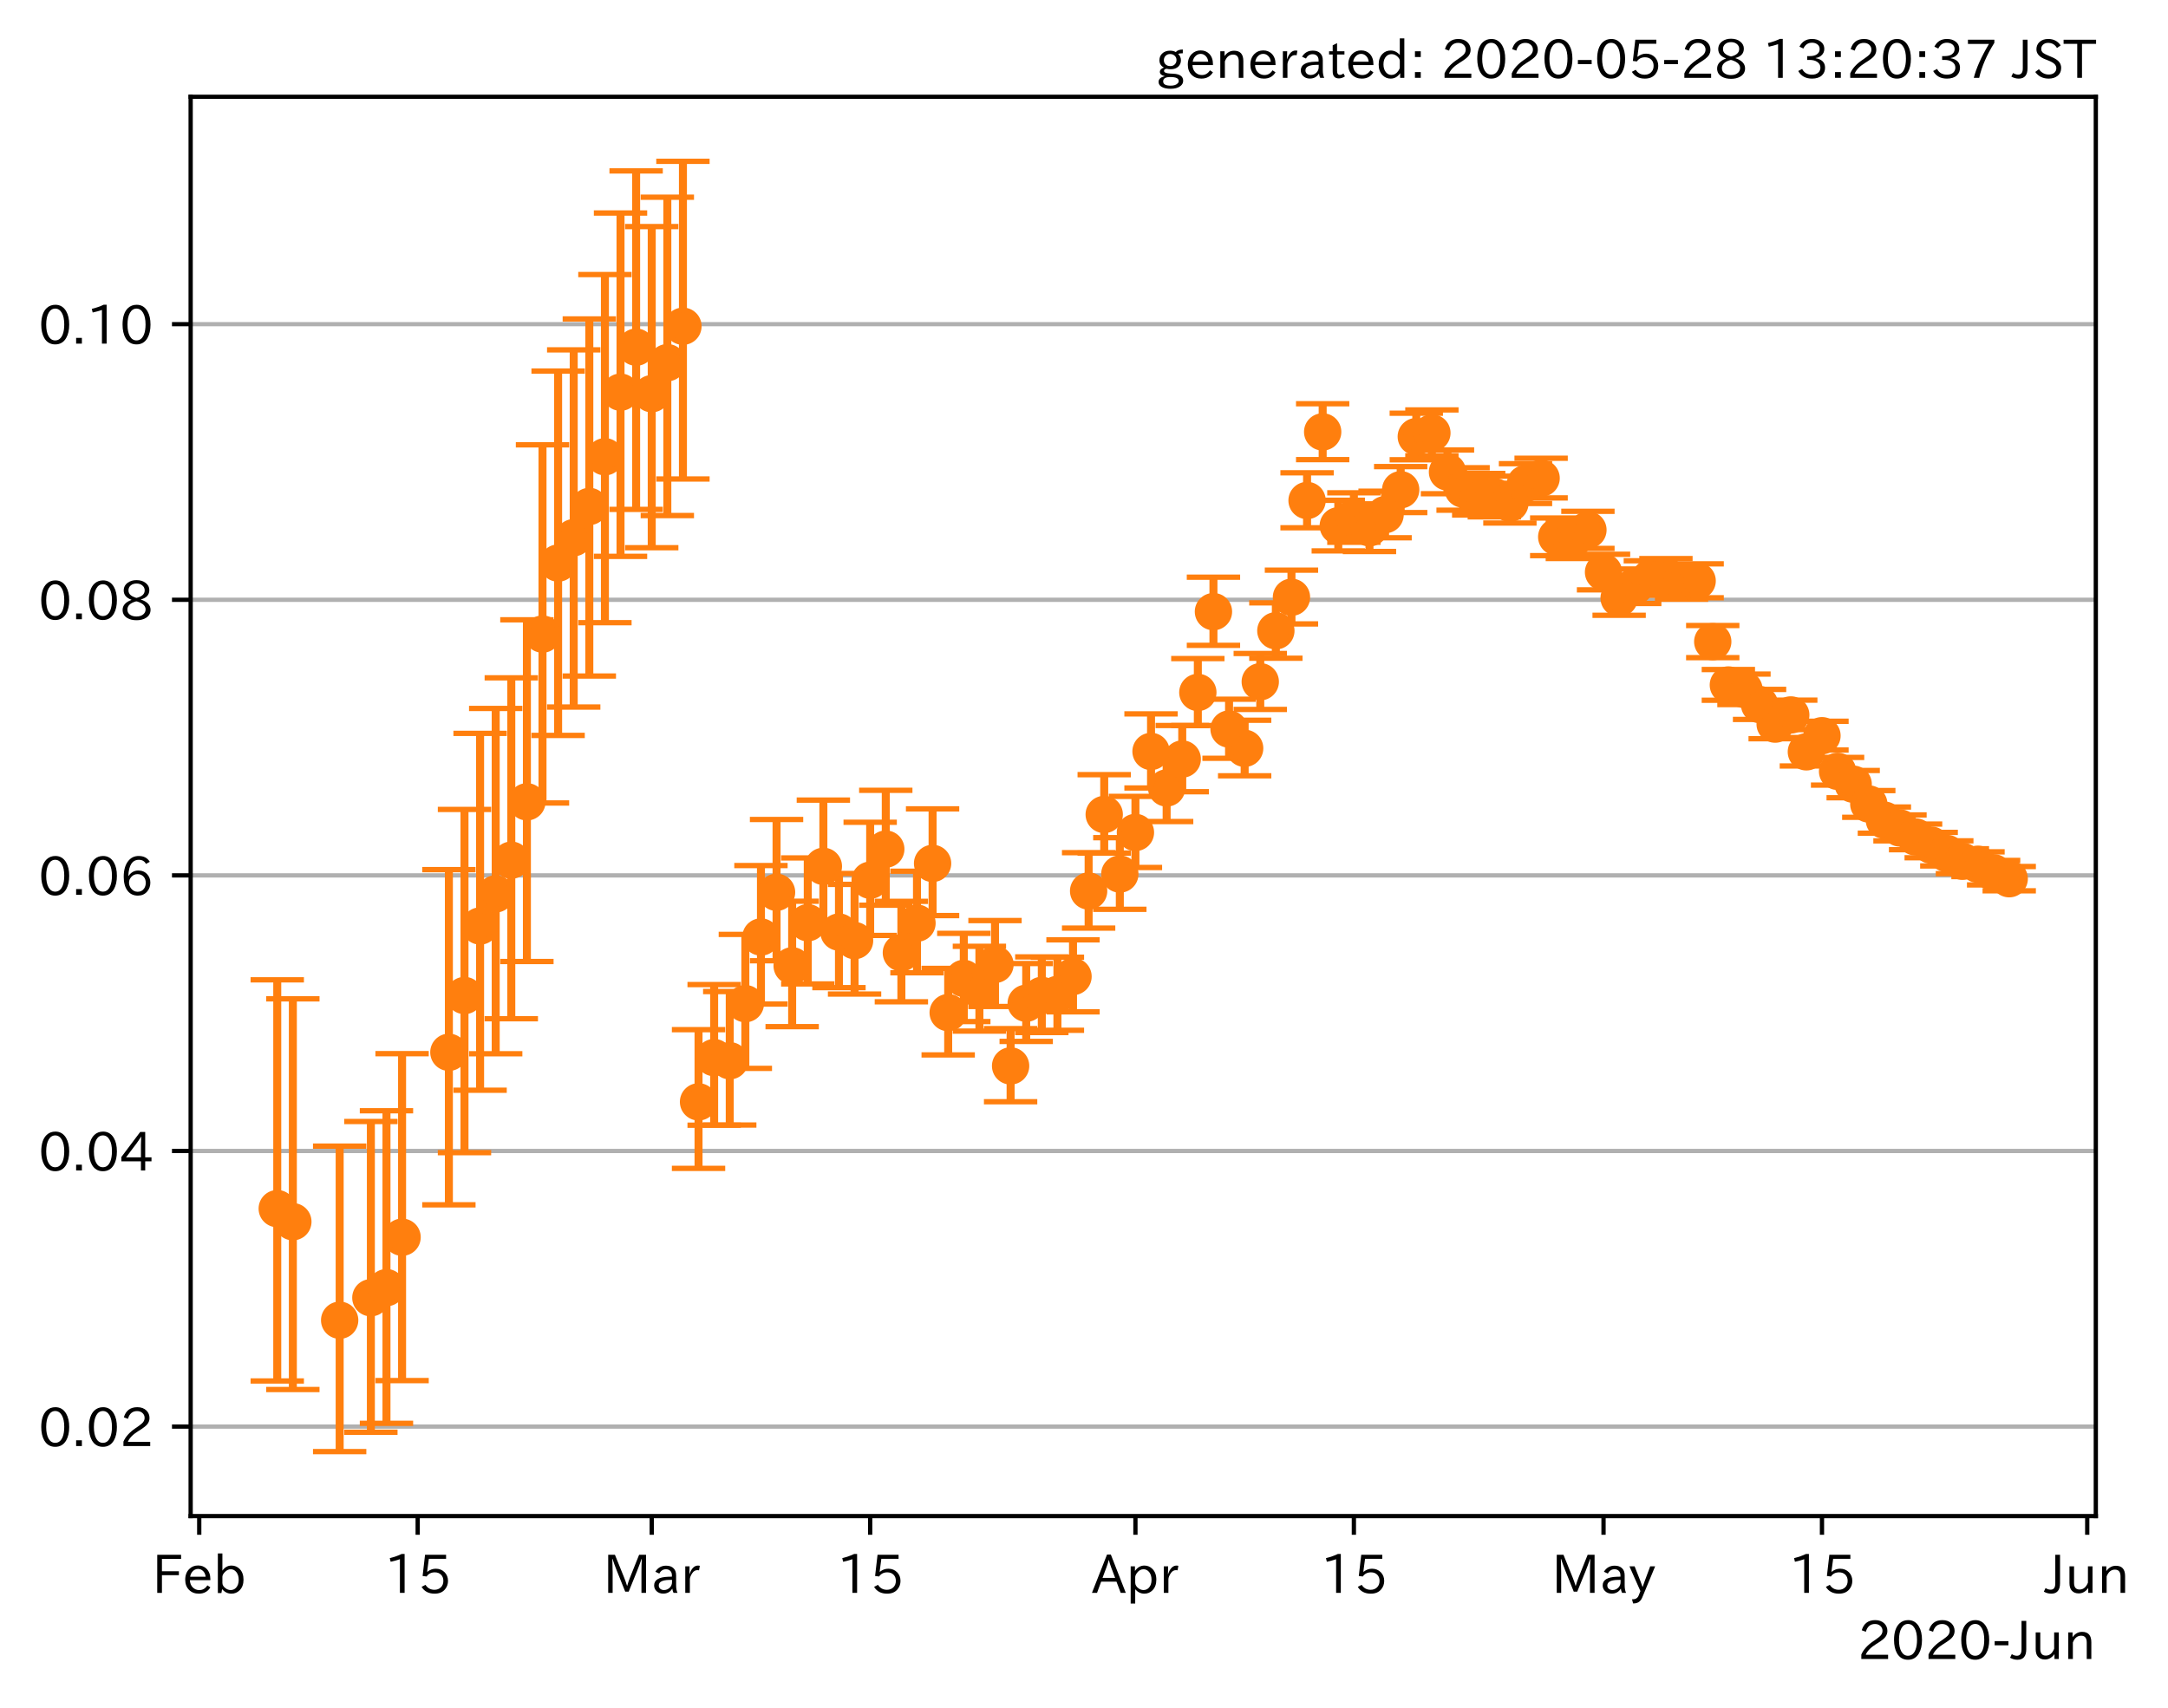 <?xml version="1.0" encoding="utf-8" standalone="no"?>
<!DOCTYPE svg PUBLIC "-//W3C//DTD SVG 1.1//EN"
  "http://www.w3.org/Graphics/SVG/1.1/DTD/svg11.dtd">
<!-- Created with matplotlib (https://matplotlib.org/) -->
<svg height="320.24pt" version="1.1" viewBox="0 0 406.389 320.24" width="406.389pt" xmlns="http://www.w3.org/2000/svg" xmlns:xlink="http://www.w3.org/1999/xlink">
 <defs>
  <style type="text/css">
*{stroke-linecap:butt;stroke-linejoin:round;}
  </style>
 </defs>
 <g id="figure_1">
  <g id="patch_1">
   <path d="M 0 320.24 
L 406.389 320.24 
L 406.389 0 
L 0 0 
z
" style="fill:#ffffff;"/>
  </g>
  <g id="axes_1">
   <g id="patch_2">
    <path d="M 35.737 284.259 
L 392.858 284.259 
L 392.858 18.147 
L 35.737 18.147 
z
" style="fill:#ffffff;"/>
   </g>
   <g id="matplotlib.axis_1">
    <g id="xtick_1">
     <g id="line2d_1">
      <defs>
       <path d="M 0 0 
L 0 3.5 
" id="m18ce360b61" style="stroke:#000000;stroke-width:0.8;"/>
      </defs>
      <g>
       <use style="stroke:#000000;stroke-width:0.8;" x="37.346" xlink:href="#m18ce360b61" y="284.259"/>
      </g>
     </g>
     <g id="text_1">
      <!-- Feb -->
      <defs>
       <path d="M 54.203 64.703 
L 18.312 64.703 
L 18.312 41.5 
L 50.094 41.5 
L 50.094 34.188 
L 18.312 34.188 
L 18.312 0.984 
L 9.516 0.984 
L 9.516 72.406 
L 54.203 72.406 
z
" id="IPAexGothic-70"/>
       <path d="M 13.484 24.906 
Q 13.922 16.266 18.891 11.281 
Q 23.969 6.203 31.203 6.203 
Q 40.719 6.203 46.297 15.094 
L 51.906 11.375 
Q 44.828 -0.484 30.172 -0.484 
Q 19.094 -0.484 11.969 6.594 
Q 4.781 13.812 4.781 25.641 
Q 4.781 38.188 12.312 45.703 
Q 19 52.391 29 52.391 
Q 38.422 52.391 44.781 46.188 
Q 51.906 38.969 51.906 26.906 
L 51.906 24.906 
z
M 43.062 31.203 
Q 42.328 37.984 38.281 41.891 
Q 34.281 45.906 28.812 45.906 
Q 22.469 45.906 17.969 40.484 
Q 14.891 36.812 13.969 31.203 
z
" id="IPAexGothic-101"/>
       <path d="M 17.578 42.672 
Q 24.219 52.203 34.672 52.203 
Q 43.562 52.203 49.859 45.906 
Q 57.172 38.578 57.172 25.688 
Q 57.172 13.094 49.859 5.812 
Q 43.562 -0.484 34.469 -0.484 
Q 24.359 -0.484 17 8.062 
L 15.766 0.688 
L 9.078 0.688 
L 9.078 74.906 
L 17.578 74.906 
z
M 17.578 31.203 
L 17.578 19.578 
Q 17.578 13.875 23.875 9.375 
Q 28.172 6.297 33.109 6.297 
Q 38.875 6.297 42.875 10.297 
Q 48.188 15.766 48.188 25.484 
Q 48.188 34.281 43.797 39.891 
Q 39.453 45.312 33.203 45.312 
Q 27.484 45.312 22.469 40.281 
Q 17.578 35.406 17.578 31.203 
z
" id="IPAexGothic-98"/>
      </defs>
      <g transform="translate(28.523 298.749)scale(0.1 -0.1)">
       <use xlink:href="#IPAexGothic-70"/>
       <use x="57.178" xlink:href="#IPAexGothic-101"/>
       <use x="114.062" xlink:href="#IPAexGothic-98"/>
      </g>
     </g>
    </g>
    <g id="xtick_2">
     <g id="line2d_2">
      <g>
       <use style="stroke:#000000;stroke-width:0.8;" x="78.294" xlink:href="#m18ce360b61" y="284.259"/>
      </g>
     </g>
     <g id="text_2">
      <!-- 15 -->
      <defs>
       <path d="M 38.484 0.984 
L 29.688 0.984 
L 29.688 64.109 
Q 21.438 61.281 12.312 59.328 
L 10.688 66.109 
Q 23.734 69.391 32.906 73.922 
L 38.484 73.922 
z
" id="IPAexGothic-49"/>
       <path d="M 18.406 40.672 
Q 25.531 46.297 33.938 46.297 
Q 44 46.297 50.641 39.5 
Q 56.844 33.016 56.844 23.391 
Q 56.844 14.656 51.516 8.016 
Q 44.828 -0.484 31.734 -0.484 
Q 14.984 -0.484 7.328 12.25 
L 14.656 16.062 
Q 20.453 6.781 31.453 6.781 
Q 38.531 6.781 43.266 11.188 
Q 48.141 15.828 48.141 23.484 
Q 48.141 30.719 43.844 35.016 
Q 39.359 39.5 32.125 39.5 
Q 21.969 39.5 16.75 31.688 
L 9.234 32.672 
L 13.812 72.406 
L 53.219 72.406 
L 53.219 64.891 
L 20.953 64.891 
L 17.719 40.672 
z
" id="IPAexGothic-53"/>
      </defs>
      <g transform="translate(71.995 298.749)scale(0.1 -0.1)">
       <use xlink:href="#IPAexGothic-49"/>
       <use x="62.988" xlink:href="#IPAexGothic-53"/>
      </g>
     </g>
    </g>
    <g id="xtick_3">
     <g id="line2d_3">
      <g>
       <use style="stroke:#000000;stroke-width:0.8;" x="122.166" xlink:href="#m18ce360b61" y="284.259"/>
      </g>
     </g>
     <g id="text_3">
      <!-- Mar -->
      <defs>
       <path d="M 80.422 0.984 
L 71.828 0.984 
L 71.828 39.594 
Q 71.828 51.266 72.406 64.594 
L 72.016 64.594 
Q 68.062 53.266 63.531 41.797 
L 47.906 3.266 
L 41.406 3.266 
L 25.641 42.578 
Q 20.75 54.781 17.625 64.703 
L 17.234 64.703 
Q 17.828 48.922 17.828 39.891 
L 17.828 0.984 
L 9.516 0.984 
L 9.516 72.406 
L 22.125 72.406 
L 39.109 30.375 
Q 42.141 23 44.828 14.156 
L 45.125 14.156 
Q 47.312 22.125 50.531 30.172 
L 67.438 72.406 
L 80.422 72.406 
z
" id="IPAexGothic-77"/>
       <path d="M 49.312 0.984 
L 41.75 0.984 
Q 39.984 4.734 39.547 8.688 
L 39.203 8.688 
Q 33.547 -0.391 22.312 -0.391 
Q 14.594 -0.391 9.719 4.5 
Q 5.422 8.797 5.422 14.984 
Q 5.422 30.422 32.031 31.203 
L 38.719 31.391 
L 38.719 33.984 
Q 38.719 39.203 35.75 42.188 
Q 32.625 45.312 27.734 45.312 
Q 19.344 45.312 15.141 37.156 
L 7.719 40.578 
Q 14.656 52 27.938 52 
Q 37.109 52 42.047 46.875 
Q 46.625 42.281 46.625 33.891 
L 46.625 15.578 
Q 46.625 6.25 49.312 0.984 
z
M 38.922 25.391 
L 33.453 25.297 
Q 14.109 24.859 14.109 14.891 
Q 14.109 11.375 16.406 9.078 
Q 19.234 6.297 23.828 6.297 
Q 30.219 6.297 34.906 10.984 
Q 38.922 15.141 38.922 21 
z
" id="IPAexGothic-97"/>
       <path d="M 36.078 51.812 
L 34.578 43.266 
Q 32.906 43.609 31.594 43.609 
Q 25.828 43.609 22.078 38.188 
Q 17.391 31.344 17.391 26.172 
L 17.391 0.984 
L 8.797 0.984 
L 8.797 50.781 
L 16.891 50.781 
L 16.5 35.984 
L 16.703 35.984 
Q 22.219 52.203 32.766 52.203 
Q 34.469 52.203 36.078 51.812 
z
" id="IPAexGothic-114"/>
      </defs>
      <g transform="translate(113.056 298.749)scale(0.1 -0.1)">
       <use xlink:href="#IPAexGothic-77"/>
       <use x="90.186" xlink:href="#IPAexGothic-97"/>
       <use x="145.166" xlink:href="#IPAexGothic-114"/>
      </g>
     </g>
    </g>
    <g id="xtick_4">
     <g id="line2d_4">
      <g>
       <use style="stroke:#000000;stroke-width:0.8;" x="163.113" xlink:href="#m18ce360b61" y="284.259"/>
      </g>
     </g>
     <g id="text_4">
      <!-- 15 -->
      <g transform="translate(156.815 298.749)scale(0.1 -0.1)">
       <use xlink:href="#IPAexGothic-49"/>
       <use x="62.988" xlink:href="#IPAexGothic-53"/>
      </g>
     </g>
    </g>
    <g id="xtick_5">
     <g id="line2d_5">
      <g>
       <use style="stroke:#000000;stroke-width:0.8;" x="212.835" xlink:href="#m18ce360b61" y="284.259"/>
      </g>
     </g>
     <g id="text_5">
      <!-- Apr -->
      <defs>
       <path d="M 63.375 0.984 
L 53.812 0.984 
L 45.906 22.016 
L 17.188 22.016 
L 9.422 0.984 
L -0.094 0.984 
L 28.219 72.906 
L 35.297 72.906 
z
M 43.406 29.109 
L 36.188 48.094 
Q 33.203 56.062 31.688 62.5 
L 31.391 62.5 
Q 29.641 55.672 26.812 48.094 
L 19.734 29.109 
z
" id="IPAexGothic-65"/>
       <path d="M 16.797 42 
Q 23.828 52.203 34.469 52.203 
Q 43.266 52.203 49.562 45.906 
Q 56.891 38.578 56.891 25.688 
Q 56.891 13.141 49.656 5.812 
Q 43.359 -0.484 34.375 -0.484 
Q 24.516 -0.484 17.281 7.766 
L 17.281 -19 
L 8.797 -19 
L 8.797 50.781 
L 16.797 50.781 
z
M 17.281 30.469 
L 17.281 20.172 
Q 17.281 14.016 23.688 9.375 
Q 27.984 6.297 32.906 6.297 
Q 38.578 6.297 42.578 10.297 
Q 47.906 15.578 47.906 25.484 
Q 47.906 34.375 43.5 39.984 
Q 39.109 45.312 32.812 45.312 
Q 25.875 45.312 20.906 38.812 
Q 17.281 34.125 17.281 30.469 
z
" id="IPAexGothic-112"/>
      </defs>
      <g transform="translate(204.693 298.749)scale(0.1 -0.1)">
       <use xlink:href="#IPAexGothic-65"/>
       <use x="63.721" xlink:href="#IPAexGothic-112"/>
       <use x="125.83" xlink:href="#IPAexGothic-114"/>
      </g>
     </g>
    </g>
    <g id="xtick_6">
     <g id="line2d_6">
      <g>
       <use style="stroke:#000000;stroke-width:0.8;" x="253.783" xlink:href="#m18ce360b61" y="284.259"/>
      </g>
     </g>
     <g id="text_6">
      <!-- 15 -->
      <g transform="translate(247.484 298.749)scale(0.1 -0.1)">
       <use xlink:href="#IPAexGothic-49"/>
       <use x="62.988" xlink:href="#IPAexGothic-53"/>
      </g>
     </g>
    </g>
    <g id="xtick_7">
     <g id="line2d_7">
      <g>
       <use style="stroke:#000000;stroke-width:0.8;" x="300.58" xlink:href="#m18ce360b61" y="284.259"/>
      </g>
     </g>
     <g id="text_7">
      <!-- May -->
      <defs>
       <path d="M 48.781 50.781 
L 24.609 -7.625 
Q 19.969 -18.797 8.594 -18.797 
L 7.469 -18.797 
L 5.375 -10.984 
L 6.984 -10.984 
Q 15.141 -10.984 17.969 -3.719 
L 21.188 4.297 
L 0.594 50.781 
L 10.297 50.781 
L 21.297 22.797 
Q 23.875 16.016 25.094 12.203 
L 25.391 12.203 
Q 27.344 18.266 29.109 22.797 
L 39.5 50.781 
z
" id="IPAexGothic-121"/>
      </defs>
      <g transform="translate(290.86 298.749)scale(0.1 -0.1)">
       <use xlink:href="#IPAexGothic-77"/>
       <use x="90.186" xlink:href="#IPAexGothic-97"/>
       <use x="145.166" xlink:href="#IPAexGothic-121"/>
      </g>
     </g>
    </g>
    <g id="xtick_8">
     <g id="line2d_8">
      <g>
       <use style="stroke:#000000;stroke-width:0.8;" x="341.527" xlink:href="#m18ce360b61" y="284.259"/>
      </g>
     </g>
     <g id="text_8">
      <!-- 15 -->
      <g transform="translate(335.229 298.749)scale(0.1 -0.1)">
       <use xlink:href="#IPAexGothic-49"/>
       <use x="62.988" xlink:href="#IPAexGothic-53"/>
      </g>
     </g>
    </g>
    <g id="xtick_9">
     <g id="line2d_9">
      <g>
       <use style="stroke:#000000;stroke-width:0.8;" x="391.249" xlink:href="#m18ce360b61" y="284.259"/>
      </g>
     </g>
     <g id="text_9">
      <!-- Jun -->
      <defs>
       <path d="M 28.422 72.406 
L 28.422 19.281 
Q 28.422 -0.484 11.922 -0.484 
Q 4.734 -0.484 -1.953 3.266 
L 1.312 10.062 
Q 5.906 6.984 10.844 6.984 
Q 19.531 6.984 19.531 18.797 
L 19.531 72.406 
z
" id="IPAexGothic-74"/>
       <path d="M 51.312 0.984 
L 43.312 0.984 
L 43.312 10.062 
Q 35.938 0 25.391 0 
Q 16.75 0 11.922 5.859 
Q 8.109 10.594 8.109 19.391 
L 8.109 50.781 
L 16.703 50.781 
L 16.703 19.672 
Q 16.703 7.281 27.094 7.281 
Q 37.594 7.281 42.719 20.172 
L 42.719 50.781 
L 51.312 50.781 
z
" id="IPAexGothic-117"/>
       <path d="M 52 0.984 
L 43.406 0.984 
L 43.406 31.891 
Q 43.406 44.578 32.906 44.578 
Q 22.312 44.578 17.391 31.891 
L 17.391 0.984 
L 8.797 0.984 
L 8.797 50.781 
L 16.797 50.781 
L 16.797 41.797 
Q 23.828 51.812 34.719 51.812 
Q 52 51.812 52 32.375 
z
" id="IPAexGothic-110"/>
      </defs>
      <g transform="translate(383.309 298.749)scale(0.1 -0.1)">
       <use xlink:href="#IPAexGothic-74"/>
       <use x="37.988" xlink:href="#IPAexGothic-117"/>
       <use x="98.389" xlink:href="#IPAexGothic-110"/>
      </g>
     </g>
    </g>
    <g id="text_10">
     <!-- 2020-Jun -->
     <defs>
      <path d="M 57.172 0.984 
L 6.984 0.984 
L 6.984 9.281 
Q 12.891 23.047 29.594 34.422 
L 32.375 36.281 
Q 40.922 42.141 43.609 45.406 
Q 46.688 49.266 46.688 53.812 
Q 46.688 58.938 43.062 62.547 
Q 39.062 66.547 32.562 66.547 
Q 19.531 66.547 15.484 52 
L 7.766 54.781 
Q 13.328 73.828 33.062 73.828 
Q 43.844 73.828 50.25 67.438 
Q 55.859 61.672 55.859 53.516 
Q 55.859 47.469 52.25 42.531 
Q 48.922 37.75 36.969 30.281 
L 34.859 29 
Q 19.625 19.578 15.281 8.891 
L 57.172 8.891 
z
" id="IPAexGothic-50"/>
      <path d="M 31.844 73.828 
Q 45.016 73.828 52.094 61.625 
Q 57.719 51.953 57.719 36.625 
Q 57.719 21.438 52.094 11.578 
Q 45.125 -0.484 31.5 -0.484 
Q 17.922 -0.484 10.938 11.578 
Q 5.328 21.438 5.328 36.719 
Q 5.328 58.016 15.625 67.719 
Q 22.172 73.828 31.844 73.828 
z
M 31.5 66.656 
Q 23.688 66.656 19.188 58.734 
Q 14.594 50.734 14.594 36.625 
Q 14.594 22.75 19.094 14.797 
Q 23.641 6.984 31.5 6.984 
Q 40.922 6.984 45.453 18.016 
Q 48.438 25.344 48.438 37.109 
Q 48.438 50.875 43.844 58.734 
Q 39.203 66.656 31.5 66.656 
z
" id="IPAexGothic-48"/>
      <path d="M 30.766 26.609 
L 4.984 26.609 
L 4.984 34.422 
L 30.766 34.422 
z
" id="IPAexGothic-45"/>
     </defs>
     <g transform="translate(348.204 311.14)scale(0.1 -0.1)">
      <use xlink:href="#IPAexGothic-50"/>
      <use x="62.988" xlink:href="#IPAexGothic-48"/>
      <use x="125.977" xlink:href="#IPAexGothic-50"/>
      <use x="188.965" xlink:href="#IPAexGothic-48"/>
      <use x="251.953" xlink:href="#IPAexGothic-45"/>
      <use x="287.744" xlink:href="#IPAexGothic-74"/>
      <use x="325.732" xlink:href="#IPAexGothic-117"/>
      <use x="386.133" xlink:href="#IPAexGothic-110"/>
     </g>
    </g>
   </g>
   <g id="matplotlib.axis_2">
    <g id="ytick_1">
     <g id="line2d_10">
      <path clip-path="url(#pb5c3dc81ff)" d="M 35.737 267.473 
L 392.858 267.473 
" style="fill:none;stroke:#b0b0b0;stroke-linecap:square;stroke-width:0.8;"/>
     </g>
     <g id="line2d_11">
      <defs>
       <path d="M 0 0 
L -3.5 0 
" id="m61d0a91b9e" style="stroke:#000000;stroke-width:0.8;"/>
      </defs>
      <g>
       <use style="stroke:#000000;stroke-width:0.8;" x="35.737" xlink:href="#m61d0a91b9e" y="267.473"/>
      </g>
     </g>
     <g id="text_11">
      <!-- 0.02 -->
      <defs>
       <path d="M 18.5 0.984 
L 7.719 0.984 
L 7.719 11.766 
L 18.5 11.766 
z
" id="IPAexGothic-46"/>
      </defs>
      <g transform="translate(7.2 271.218)scale(0.1 -0.1)">
       <use xlink:href="#IPAexGothic-48"/>
       <use x="62.988" xlink:href="#IPAexGothic-46"/>
       <use x="89.404" xlink:href="#IPAexGothic-48"/>
       <use x="152.393" xlink:href="#IPAexGothic-50"/>
      </g>
     </g>
    </g>
    <g id="ytick_2">
     <g id="line2d_12">
      <path clip-path="url(#pb5c3dc81ff)" d="M 35.737 215.8 
L 392.858 215.8 
" style="fill:none;stroke:#b0b0b0;stroke-linecap:square;stroke-width:0.8;"/>
     </g>
     <g id="line2d_13">
      <g>
       <use style="stroke:#000000;stroke-width:0.8;" x="35.737" xlink:href="#m61d0a91b9e" y="215.8"/>
      </g>
     </g>
     <g id="text_12">
      <!-- 0.04 -->
      <defs>
       <path d="M 59.578 18.109 
L 47.797 18.109 
L 47.797 0.984 
L 39.797 0.984 
L 39.797 18.109 
L 3.078 18.109 
L 3.078 26.125 
L 38.375 73.094 
L 47.797 73.094 
L 47.797 25.531 
L 59.578 25.531 
z
M 40.281 64.203 
L 39.984 64.203 
Q 35.594 57.125 31.297 51.312 
L 11.859 25.531 
L 39.797 25.531 
L 39.797 49.125 
Q 39.797 54.391 40.281 64.203 
z
" id="IPAexGothic-52"/>
      </defs>
      <g transform="translate(7.2 219.545)scale(0.1 -0.1)">
       <use xlink:href="#IPAexGothic-48"/>
       <use x="62.988" xlink:href="#IPAexGothic-46"/>
       <use x="89.404" xlink:href="#IPAexGothic-48"/>
       <use x="152.393" xlink:href="#IPAexGothic-52"/>
      </g>
     </g>
    </g>
    <g id="ytick_3">
     <g id="line2d_14">
      <path clip-path="url(#pb5c3dc81ff)" d="M 35.737 164.126 
L 392.858 164.126 
" style="fill:none;stroke:#b0b0b0;stroke-linecap:square;stroke-width:0.8;"/>
     </g>
     <g id="line2d_15">
      <g>
       <use style="stroke:#000000;stroke-width:0.8;" x="35.737" xlink:href="#m61d0a91b9e" y="164.126"/>
      </g>
     </g>
     <g id="text_13">
      <!-- 0.06 -->
      <defs>
       <path d="M 16.5 36.375 
Q 23.578 46.578 34.906 46.578 
Q 45.406 46.578 51.812 39.266 
Q 57.422 32.906 57.422 23.781 
Q 57.422 13.812 51.125 6.781 
Q 44.578 -0.484 34.031 -0.484 
Q 21.484 -0.484 14.406 9.078 
Q 7.516 18.406 7.516 34.812 
Q 7.516 53.516 15.828 64.203 
Q 23.344 73.828 35.5 73.828 
Q 49.859 73.828 56.391 62.891 
L 49.219 58.984 
Q 45.219 66.656 35.938 66.656 
Q 17.484 66.656 16.109 36.375 
z
M 33.453 39.797 
Q 26.312 39.797 21.625 34.469 
Q 17.438 29.688 17.438 24.078 
Q 17.438 18.062 21.141 13.188 
Q 26.125 6.688 33.734 6.688 
Q 41.703 6.688 45.953 13.188 
Q 48.828 17.625 48.828 23.484 
Q 48.828 30.375 45.016 34.812 
Q 40.625 39.797 33.453 39.797 
z
" id="IPAexGothic-54"/>
      </defs>
      <g transform="translate(7.2 167.872)scale(0.1 -0.1)">
       <use xlink:href="#IPAexGothic-48"/>
       <use x="62.988" xlink:href="#IPAexGothic-46"/>
       <use x="89.404" xlink:href="#IPAexGothic-48"/>
       <use x="152.393" xlink:href="#IPAexGothic-54"/>
      </g>
     </g>
    </g>
    <g id="ytick_4">
     <g id="line2d_16">
      <path clip-path="url(#pb5c3dc81ff)" d="M 35.737 112.453 
L 392.858 112.453 
" style="fill:none;stroke:#b0b0b0;stroke-linecap:square;stroke-width:0.8;"/>
     </g>
     <g id="line2d_17">
      <g>
       <use style="stroke:#000000;stroke-width:0.8;" x="35.737" xlink:href="#m61d0a91b9e" y="112.453"/>
      </g>
     </g>
     <g id="text_14">
      <!-- 0.08 -->
      <defs>
       <path d="M 39.703 37.891 
Q 57.812 31.734 57.812 18.703 
Q 57.812 8.453 48.438 3.078 
Q 41.609 -0.875 31.5 -0.875 
Q 21.344 -0.875 14.5 3.078 
Q 5.422 8.297 5.422 18.406 
Q 5.422 31.062 22.016 37.203 
L 22.016 37.5 
Q 7.516 42.719 7.516 54.828 
Q 7.516 64.062 15.328 69.625 
Q 21.969 74.312 31.547 74.312 
Q 42.234 74.312 48.922 68.797 
Q 55.516 63.578 55.516 55.719 
Q 55.516 42.281 39.703 38.188 
z
M 31.594 41.016 
Q 46.828 44.625 46.828 55.125 
Q 46.828 61.188 41.797 64.844 
Q 37.703 67.922 31.5 67.922 
Q 25.094 67.922 20.797 64.5 
Q 16.406 60.891 16.406 55.031 
Q 16.406 49.219 21.094 45.703 
Q 23.344 43.891 26.906 42.531 
Q 31 40.875 31.594 41.016 
z
M 30.906 34.516 
Q 14.406 30.172 14.406 19 
Q 14.406 12.109 20.516 8.688 
Q 25.094 6.109 31.391 6.109 
Q 40.234 6.109 45.016 10.891 
Q 48.531 14.406 48.531 19.531 
Q 48.531 24.906 43.656 28.906 
Q 40.766 31.156 36.719 32.812 
Q 31.984 34.719 30.906 34.516 
z
" id="IPAexGothic-56"/>
      </defs>
      <g transform="translate(7.2 116.199)scale(0.1 -0.1)">
       <use xlink:href="#IPAexGothic-48"/>
       <use x="62.988" xlink:href="#IPAexGothic-46"/>
       <use x="89.404" xlink:href="#IPAexGothic-48"/>
       <use x="152.393" xlink:href="#IPAexGothic-56"/>
      </g>
     </g>
    </g>
    <g id="ytick_5">
     <g id="line2d_18">
      <path clip-path="url(#pb5c3dc81ff)" d="M 35.737 60.78 
L 392.858 60.78 
" style="fill:none;stroke:#b0b0b0;stroke-linecap:square;stroke-width:0.8;"/>
     </g>
     <g id="line2d_19">
      <g>
       <use style="stroke:#000000;stroke-width:0.8;" x="35.737" xlink:href="#m61d0a91b9e" y="60.78"/>
      </g>
     </g>
     <g id="text_15">
      <!-- 0.10 -->
      <g transform="translate(7.2 64.525)scale(0.1 -0.1)">
       <use xlink:href="#IPAexGothic-48"/>
       <use x="62.988" xlink:href="#IPAexGothic-46"/>
       <use x="89.404" xlink:href="#IPAexGothic-49"/>
       <use x="152.393" xlink:href="#IPAexGothic-48"/>
      </g>
     </g>
    </g>
   </g>
   <g id="LineCollection_1">
    <path clip-path="url(#pb5c3dc81ff)" d="M 51.97 258.92 
L 51.97 183.71 
" style="fill:none;stroke:#ff7f0e;stroke-width:1.5;"/>
    <path clip-path="url(#pb5c3dc81ff)" d="M 54.895 260.525 
L 54.895 187.269 
" style="fill:none;stroke:#ff7f0e;stroke-width:1.5;"/>
    <path clip-path="url(#pb5c3dc81ff)" d="M 63.669 272.163 
L 63.669 214.891 
" style="fill:none;stroke:#ff7f0e;stroke-width:1.5;"/>
    <path clip-path="url(#pb5c3dc81ff)" d="M 69.519 268.533 
L 69.519 210.268 
" style="fill:none;stroke:#ff7f0e;stroke-width:1.5;"/>
    <path clip-path="url(#pb5c3dc81ff)" d="M 72.444 266.859 
L 72.444 208.255 
" style="fill:none;stroke:#ff7f0e;stroke-width:1.5;"/>
    <path clip-path="url(#pb5c3dc81ff)" d="M 75.369 258.848 
L 75.369 197.553 
" style="fill:none;stroke:#ff7f0e;stroke-width:1.5;"/>
    <path clip-path="url(#pb5c3dc81ff)" d="M 84.143 225.894 
L 84.143 163.049 
" style="fill:none;stroke:#ff7f0e;stroke-width:1.5;"/>
    <path clip-path="url(#pb5c3dc81ff)" d="M 87.068 216.109 
L 87.068 151.765 
" style="fill:none;stroke:#ff7f0e;stroke-width:1.5;"/>
    <path clip-path="url(#pb5c3dc81ff)" d="M 89.993 204.411 
L 89.993 137.502 
" style="fill:none;stroke:#ff7f0e;stroke-width:1.5;"/>
    <path clip-path="url(#pb5c3dc81ff)" d="M 92.918 197.571 
L 92.918 132.833 
" style="fill:none;stroke:#ff7f0e;stroke-width:1.5;"/>
    <path clip-path="url(#pb5c3dc81ff)" d="M 95.842 191 
L 95.842 127.087 
" style="fill:none;stroke:#ff7f0e;stroke-width:1.5;"/>
    <path clip-path="url(#pb5c3dc81ff)" d="M 98.767 180.278 
L 98.767 116.208 
" style="fill:none;stroke:#ff7f0e;stroke-width:1.5;"/>
    <path clip-path="url(#pb5c3dc81ff)" d="M 101.692 150.554 
L 101.692 83.399 
" style="fill:none;stroke:#ff7f0e;stroke-width:1.5;"/>
    <path clip-path="url(#pb5c3dc81ff)" d="M 104.617 137.885 
L 104.617 69.573 
" style="fill:none;stroke:#ff7f0e;stroke-width:1.5;"/>
    <path clip-path="url(#pb5c3dc81ff)" d="M 107.542 132.565 
L 107.542 65.594 
" style="fill:none;stroke:#ff7f0e;stroke-width:1.5;"/>
    <path clip-path="url(#pb5c3dc81ff)" d="M 110.467 126.752 
L 110.467 59.802 
" style="fill:none;stroke:#ff7f0e;stroke-width:1.5;"/>
    <path clip-path="url(#pb5c3dc81ff)" d="M 113.391 116.746 
L 113.391 51.478 
" style="fill:none;stroke:#ff7f0e;stroke-width:1.5;"/>
    <path clip-path="url(#pb5c3dc81ff)" d="M 116.316 104.311 
L 116.316 39.94 
" style="fill:none;stroke:#ff7f0e;stroke-width:1.5;"/>
    <path clip-path="url(#pb5c3dc81ff)" d="M 119.241 95.503 
L 119.241 32.046 
" style="fill:none;stroke:#ff7f0e;stroke-width:1.5;"/>
    <path clip-path="url(#pb5c3dc81ff)" d="M 122.166 102.689 
L 122.166 42.484 
" style="fill:none;stroke:#ff7f0e;stroke-width:1.5;"/>
    <path clip-path="url(#pb5c3dc81ff)" d="M 125.091 96.661 
L 125.091 36.98 
" style="fill:none;stroke:#ff7f0e;stroke-width:1.5;"/>
    <path clip-path="url(#pb5c3dc81ff)" d="M 128.015 89.811 
L 128.015 30.243 
" style="fill:none;stroke:#ff7f0e;stroke-width:1.5;"/>
    <path clip-path="url(#pb5c3dc81ff)" d="M 130.94 219.059 
L 130.94 193.05 
" style="fill:none;stroke:#ff7f0e;stroke-width:1.5;"/>
    <path clip-path="url(#pb5c3dc81ff)" d="M 133.865 210.966 
L 133.865 184.601 
" style="fill:none;stroke:#ff7f0e;stroke-width:1.5;"/>
    <path clip-path="url(#pb5c3dc81ff)" d="M 136.79 210.931 
L 136.79 185.904 
" style="fill:none;stroke:#ff7f0e;stroke-width:1.5;"/>
    <path clip-path="url(#pb5c3dc81ff)" d="M 139.715 200.312 
L 139.715 175.191 
" style="fill:none;stroke:#ff7f0e;stroke-width:1.5;"/>
    <path clip-path="url(#pb5c3dc81ff)" d="M 142.64 188.252 
L 142.64 162.281 
" style="fill:none;stroke:#ff7f0e;stroke-width:1.5;"/>
    <path clip-path="url(#pb5c3dc81ff)" d="M 145.564 180.132 
L 145.564 153.648 
" style="fill:none;stroke:#ff7f0e;stroke-width:1.5;"/>
    <path clip-path="url(#pb5c3dc81ff)" d="M 148.489 192.488 
L 148.489 168.969 
" style="fill:none;stroke:#ff7f0e;stroke-width:1.5;"/>
    <path clip-path="url(#pb5c3dc81ff)" d="M 151.414 184.482 
L 151.414 160.854 
" style="fill:none;stroke:#ff7f0e;stroke-width:1.5;"/>
    <path clip-path="url(#pb5c3dc81ff)" d="M 154.339 174.197 
L 154.339 150.011 
" style="fill:none;stroke:#ff7f0e;stroke-width:1.5;"/>
    <path clip-path="url(#pb5c3dc81ff)" d="M 157.264 185.174 
L 157.264 163.773 
" style="fill:none;stroke:#ff7f0e;stroke-width:1.5;"/>
    <path clip-path="url(#pb5c3dc81ff)" d="M 160.188 186.374 
L 160.188 165.812 
" style="fill:none;stroke:#ff7f0e;stroke-width:1.5;"/>
    <path clip-path="url(#pb5c3dc81ff)" d="M 163.113 175.383 
L 163.113 154.167 
" style="fill:none;stroke:#ff7f0e;stroke-width:1.5;"/>
    <path clip-path="url(#pb5c3dc81ff)" d="M 166.038 169.72 
L 166.038 148.171 
" style="fill:none;stroke:#ff7f0e;stroke-width:1.5;"/>
    <path clip-path="url(#pb5c3dc81ff)" d="M 168.963 187.825 
L 168.963 168.993 
" style="fill:none;stroke:#ff7f0e;stroke-width:1.5;"/>
    <path clip-path="url(#pb5c3dc81ff)" d="M 171.888 182.39 
L 171.888 163.344 
" style="fill:none;stroke:#ff7f0e;stroke-width:1.5;"/>
    <path clip-path="url(#pb5c3dc81ff)" d="M 174.812 171.665 
L 174.812 151.654 
" style="fill:none;stroke:#ff7f0e;stroke-width:1.5;"/>
    <path clip-path="url(#pb5c3dc81ff)" d="M 177.737 197.785 
L 177.737 181.561 
" style="fill:none;stroke:#ff7f0e;stroke-width:1.5;"/>
    <path clip-path="url(#pb5c3dc81ff)" d="M 180.662 191.537 
L 180.662 174.993 
" style="fill:none;stroke:#ff7f0e;stroke-width:1.5;"/>
    <path clip-path="url(#pb5c3dc81ff)" d="M 183.587 193.325 
L 183.587 177.427 
" style="fill:none;stroke:#ff7f0e;stroke-width:1.5;"/>
    <path clip-path="url(#pb5c3dc81ff)" d="M 186.512 188.708 
L 186.512 172.595 
" style="fill:none;stroke:#ff7f0e;stroke-width:1.5;"/>
    <path clip-path="url(#pb5c3dc81ff)" d="M 189.437 206.563 
L 189.437 192.859 
" style="fill:none;stroke:#ff7f0e;stroke-width:1.5;"/>
    <path clip-path="url(#pb5c3dc81ff)" d="M 192.361 195.257 
L 192.361 180.656 
" style="fill:none;stroke:#ff7f0e;stroke-width:1.5;"/>
    <path clip-path="url(#pb5c3dc81ff)" d="M 195.286 193.59 
L 195.286 179.405 
" style="fill:none;stroke:#ff7f0e;stroke-width:1.5;"/>
    <path clip-path="url(#pb5c3dc81ff)" d="M 198.211 193.172 
L 198.211 179.472 
" style="fill:none;stroke:#ff7f0e;stroke-width:1.5;"/>
    <path clip-path="url(#pb5c3dc81ff)" d="M 201.136 189.714 
L 201.136 176.214 
" style="fill:none;stroke:#ff7f0e;stroke-width:1.5;"/>
    <path clip-path="url(#pb5c3dc81ff)" d="M 204.061 174.013 
L 204.061 159.866 
" style="fill:none;stroke:#ff7f0e;stroke-width:1.5;"/>
    <path clip-path="url(#pb5c3dc81ff)" d="M 206.985 159.942 
L 206.985 145.243 
" style="fill:none;stroke:#ff7f0e;stroke-width:1.5;"/>
    <path clip-path="url(#pb5c3dc81ff)" d="M 209.91 170.488 
L 209.91 157.055 
" style="fill:none;stroke:#ff7f0e;stroke-width:1.5;"/>
    <path clip-path="url(#pb5c3dc81ff)" d="M 212.835 162.647 
L 212.835 149.314 
" style="fill:none;stroke:#ff7f0e;stroke-width:1.5;"/>
    <path clip-path="url(#pb5c3dc81ff)" d="M 215.76 147.74 
L 215.76 133.847 
" style="fill:none;stroke:#ff7f0e;stroke-width:1.5;"/>
    <path clip-path="url(#pb5c3dc81ff)" d="M 218.685 154.032 
L 218.685 141.275 
" style="fill:none;stroke:#ff7f0e;stroke-width:1.5;"/>
    <path clip-path="url(#pb5c3dc81ff)" d="M 221.61 148.44 
L 221.61 136.03 
" style="fill:none;stroke:#ff7f0e;stroke-width:1.5;"/>
    <path clip-path="url(#pb5c3dc81ff)" d="M 224.534 136.027 
L 224.534 123.477 
" style="fill:none;stroke:#ff7f0e;stroke-width:1.5;"/>
    <path clip-path="url(#pb5c3dc81ff)" d="M 227.459 120.999 
L 227.459 108.22 
" style="fill:none;stroke:#ff7f0e;stroke-width:1.5;"/>
    <path clip-path="url(#pb5c3dc81ff)" d="M 230.384 142.172 
L 230.384 131.093 
" style="fill:none;stroke:#ff7f0e;stroke-width:1.5;"/>
    <path clip-path="url(#pb5c3dc81ff)" d="M 233.309 145.452 
L 233.309 135.044 
" style="fill:none;stroke:#ff7f0e;stroke-width:1.5;"/>
    <path clip-path="url(#pb5c3dc81ff)" d="M 236.234 133.016 
L 236.234 122.525 
" style="fill:none;stroke:#ff7f0e;stroke-width:1.5;"/>
    <path clip-path="url(#pb5c3dc81ff)" d="M 239.158 123.408 
L 239.158 113.029 
" style="fill:none;stroke:#ff7f0e;stroke-width:1.5;"/>
    <path clip-path="url(#pb5c3dc81ff)" d="M 242.083 116.98 
L 242.083 106.895 
" style="fill:none;stroke:#ff7f0e;stroke-width:1.5;"/>
    <path clip-path="url(#pb5c3dc81ff)" d="M 245.008 98.951 
L 245.008 88.646 
" style="fill:none;stroke:#ff7f0e;stroke-width:1.5;"/>
    <path clip-path="url(#pb5c3dc81ff)" d="M 247.933 86.175 
L 247.933 75.699 
" style="fill:none;stroke:#ff7f0e;stroke-width:1.5;"/>
    <path clip-path="url(#pb5c3dc81ff)" d="M 250.858 103.286 
L 250.858 93.8 
" style="fill:none;stroke:#ff7f0e;stroke-width:1.5;"/>
    <path clip-path="url(#pb5c3dc81ff)" d="M 253.783 101.674 
L 253.783 92.399 
" style="fill:none;stroke:#ff7f0e;stroke-width:1.5;"/>
    <path clip-path="url(#pb5c3dc81ff)" d="M 256.707 103.402 
L 256.707 94.465 
" style="fill:none;stroke:#ff7f0e;stroke-width:1.5;"/>
    <path clip-path="url(#pb5c3dc81ff)" d="M 259.632 100.83 
L 259.632 92.091 
" style="fill:none;stroke:#ff7f0e;stroke-width:1.5;"/>
    <path clip-path="url(#pb5c3dc81ff)" d="M 262.557 96.104 
L 262.557 87.482 
" style="fill:none;stroke:#ff7f0e;stroke-width:1.5;"/>
    <path clip-path="url(#pb5c3dc81ff)" d="M 265.482 86.202 
L 265.482 77.47 
" style="fill:none;stroke:#ff7f0e;stroke-width:1.5;"/>
    <path clip-path="url(#pb5c3dc81ff)" d="M 268.407 85.448 
L 268.407 76.854 
" style="fill:none;stroke:#ff7f0e;stroke-width:1.5;"/>
    <path clip-path="url(#pb5c3dc81ff)" d="M 271.331 92.571 
L 271.331 84.367 
" style="fill:none;stroke:#ff7f0e;stroke-width:1.5;"/>
    <path clip-path="url(#pb5c3dc81ff)" d="M 274.256 95.655 
L 274.256 87.694 
" style="fill:none;stroke:#ff7f0e;stroke-width:1.5;"/>
    <path clip-path="url(#pb5c3dc81ff)" d="M 277.181 96.557 
L 277.181 88.771 
" style="fill:none;stroke:#ff7f0e;stroke-width:1.5;"/>
    <path clip-path="url(#pb5c3dc81ff)" d="M 280.106 96.902 
L 280.106 89.279 
" style="fill:none;stroke:#ff7f0e;stroke-width:1.5;"/>
    <path clip-path="url(#pb5c3dc81ff)" d="M 283.031 98.063 
L 283.031 90.612 
" style="fill:none;stroke:#ff7f0e;stroke-width:1.5;"/>
    <path clip-path="url(#pb5c3dc81ff)" d="M 285.955 94.395 
L 285.955 86.931 
" style="fill:none;stroke:#ff7f0e;stroke-width:1.5;"/>
    <path clip-path="url(#pb5c3dc81ff)" d="M 288.88 93.355 
L 288.88 85.916 
" style="fill:none;stroke:#ff7f0e;stroke-width:1.5;"/>
    <path clip-path="url(#pb5c3dc81ff)" d="M 291.805 104.173 
L 291.805 97.124 
" style="fill:none;stroke:#ff7f0e;stroke-width:1.5;"/>
    <path clip-path="url(#pb5c3dc81ff)" d="M 294.73 104.721 
L 294.73 97.761 
" style="fill:none;stroke:#ff7f0e;stroke-width:1.5;"/>
    <path clip-path="url(#pb5c3dc81ff)" d="M 297.655 102.82 
L 297.655 95.862 
" style="fill:none;stroke:#ff7f0e;stroke-width:1.5;"/>
    <path clip-path="url(#pb5c3dc81ff)" d="M 300.58 110.594 
L 300.58 103.921 
" style="fill:none;stroke:#ff7f0e;stroke-width:1.5;"/>
    <path clip-path="url(#pb5c3dc81ff)" d="M 303.504 115.359 
L 303.504 108.891 
" style="fill:none;stroke:#ff7f0e;stroke-width:1.5;"/>
    <path clip-path="url(#pb5c3dc81ff)" d="M 306.429 113.148 
L 306.429 106.679 
" style="fill:none;stroke:#ff7f0e;stroke-width:1.5;"/>
    <path clip-path="url(#pb5c3dc81ff)" d="M 309.354 111.608 
L 309.354 105.142 
" style="fill:none;stroke:#ff7f0e;stroke-width:1.5;"/>
    <path clip-path="url(#pb5c3dc81ff)" d="M 312.279 111.171 
L 312.279 104.729 
" style="fill:none;stroke:#ff7f0e;stroke-width:1.5;"/>
    <path clip-path="url(#pb5c3dc81ff)" d="M 315.204 112.347 
L 315.204 105.966 
" style="fill:none;stroke:#ff7f0e;stroke-width:1.5;"/>
    <path clip-path="url(#pb5c3dc81ff)" d="M 318.128 112.076 
L 318.128 105.711 
" style="fill:none;stroke:#ff7f0e;stroke-width:1.5;"/>
    <path clip-path="url(#pb5c3dc81ff)" d="M 321.053 123.3 
L 321.053 117.282 
" style="fill:none;stroke:#ff7f0e;stroke-width:1.5;"/>
    <path clip-path="url(#pb5c3dc81ff)" d="M 323.978 131.295 
L 323.978 125.531 
" style="fill:none;stroke:#ff7f0e;stroke-width:1.5;"/>
    <path clip-path="url(#pb5c3dc81ff)" d="M 326.903 132.103 
L 326.903 126.381 
" style="fill:none;stroke:#ff7f0e;stroke-width:1.5;"/>
    <path clip-path="url(#pb5c3dc81ff)" d="M 329.828 134.889 
L 329.828 129.259 
" style="fill:none;stroke:#ff7f0e;stroke-width:1.5;"/>
    <path clip-path="url(#pb5c3dc81ff)" d="M 332.753 138.506 
L 332.753 132.995 
" style="fill:none;stroke:#ff7f0e;stroke-width:1.5;"/>
    <path clip-path="url(#pb5c3dc81ff)" d="M 335.677 136.8 
L 335.677 131.265 
" style="fill:none;stroke:#ff7f0e;stroke-width:1.5;"/>
    <path clip-path="url(#pb5c3dc81ff)" d="M 338.602 143.611 
L 338.602 138.285 
" style="fill:none;stroke:#ff7f0e;stroke-width:1.5;"/>
    <path clip-path="url(#pb5c3dc81ff)" d="M 341.527 140.623 
L 341.527 135.229 
" style="fill:none;stroke:#ff7f0e;stroke-width:1.5;"/>
    <path clip-path="url(#pb5c3dc81ff)" d="M 344.452 147.202 
L 344.452 142.007 
" style="fill:none;stroke:#ff7f0e;stroke-width:1.5;"/>
    <path clip-path="url(#pb5c3dc81ff)" d="M 347.377 149.573 
L 347.377 144.454 
" style="fill:none;stroke:#ff7f0e;stroke-width:1.5;"/>
    <path clip-path="url(#pb5c3dc81ff)" d="M 350.301 153.233 
L 350.301 148.224 
" style="fill:none;stroke:#ff7f0e;stroke-width:1.5;"/>
    <path clip-path="url(#pb5c3dc81ff)" d="M 353.226 156.217 
L 353.226 151.304 
" style="fill:none;stroke:#ff7f0e;stroke-width:1.5;"/>
    <path clip-path="url(#pb5c3dc81ff)" d="M 356.151 157.661 
L 356.151 152.793 
" style="fill:none;stroke:#ff7f0e;stroke-width:1.5;"/>
    <path clip-path="url(#pb5c3dc81ff)" d="M 359.076 159.313 
L 359.076 154.5 
" style="fill:none;stroke:#ff7f0e;stroke-width:1.5;"/>
    <path clip-path="url(#pb5c3dc81ff)" d="M 362.001 160.82 
L 362.001 156.064 
" style="fill:none;stroke:#ff7f0e;stroke-width:1.5;"/>
    <path clip-path="url(#pb5c3dc81ff)" d="M 364.926 162.356 
L 364.926 157.647 
" style="fill:none;stroke:#ff7f0e;stroke-width:1.5;"/>
    <path clip-path="url(#pb5c3dc81ff)" d="M 367.85 163.799 
L 367.85 159.134 
" style="fill:none;stroke:#ff7f0e;stroke-width:1.5;"/>
    <path clip-path="url(#pb5c3dc81ff)" d="M 370.775 164.355 
L 370.775 159.71 
" style="fill:none;stroke:#ff7f0e;stroke-width:1.5;"/>
    <path clip-path="url(#pb5c3dc81ff)" d="M 373.7 165.917 
L 373.7 161.324 
" style="fill:none;stroke:#ff7f0e;stroke-width:1.5;"/>
    <path clip-path="url(#pb5c3dc81ff)" d="M 376.625 167.019 
L 376.625 162.462 
" style="fill:none;stroke:#ff7f0e;stroke-width:1.5;"/>
   </g>
   <g id="line2d_20">
    <defs>
     <path d="M 5 0 
L -5 -0 
" id="m8f5af25aa4" style="stroke:#ff7f0e;"/>
    </defs>
    <g clip-path="url(#pb5c3dc81ff)">
     <use style="fill:#ff7f0e;stroke:#ff7f0e;" x="51.97" xlink:href="#m8f5af25aa4" y="258.92"/>
     <use style="fill:#ff7f0e;stroke:#ff7f0e;" x="54.895" xlink:href="#m8f5af25aa4" y="260.525"/>
     <use style="fill:#ff7f0e;stroke:#ff7f0e;" x="63.669" xlink:href="#m8f5af25aa4" y="272.163"/>
     <use style="fill:#ff7f0e;stroke:#ff7f0e;" x="69.519" xlink:href="#m8f5af25aa4" y="268.533"/>
     <use style="fill:#ff7f0e;stroke:#ff7f0e;" x="72.444" xlink:href="#m8f5af25aa4" y="266.859"/>
     <use style="fill:#ff7f0e;stroke:#ff7f0e;" x="75.369" xlink:href="#m8f5af25aa4" y="258.848"/>
     <use style="fill:#ff7f0e;stroke:#ff7f0e;" x="84.143" xlink:href="#m8f5af25aa4" y="225.894"/>
     <use style="fill:#ff7f0e;stroke:#ff7f0e;" x="87.068" xlink:href="#m8f5af25aa4" y="216.109"/>
     <use style="fill:#ff7f0e;stroke:#ff7f0e;" x="89.993" xlink:href="#m8f5af25aa4" y="204.411"/>
     <use style="fill:#ff7f0e;stroke:#ff7f0e;" x="92.918" xlink:href="#m8f5af25aa4" y="197.571"/>
     <use style="fill:#ff7f0e;stroke:#ff7f0e;" x="95.842" xlink:href="#m8f5af25aa4" y="191"/>
     <use style="fill:#ff7f0e;stroke:#ff7f0e;" x="98.767" xlink:href="#m8f5af25aa4" y="180.278"/>
     <use style="fill:#ff7f0e;stroke:#ff7f0e;" x="101.692" xlink:href="#m8f5af25aa4" y="150.554"/>
     <use style="fill:#ff7f0e;stroke:#ff7f0e;" x="104.617" xlink:href="#m8f5af25aa4" y="137.885"/>
     <use style="fill:#ff7f0e;stroke:#ff7f0e;" x="107.542" xlink:href="#m8f5af25aa4" y="132.565"/>
     <use style="fill:#ff7f0e;stroke:#ff7f0e;" x="110.467" xlink:href="#m8f5af25aa4" y="126.752"/>
     <use style="fill:#ff7f0e;stroke:#ff7f0e;" x="113.391" xlink:href="#m8f5af25aa4" y="116.746"/>
     <use style="fill:#ff7f0e;stroke:#ff7f0e;" x="116.316" xlink:href="#m8f5af25aa4" y="104.311"/>
     <use style="fill:#ff7f0e;stroke:#ff7f0e;" x="119.241" xlink:href="#m8f5af25aa4" y="95.503"/>
     <use style="fill:#ff7f0e;stroke:#ff7f0e;" x="122.166" xlink:href="#m8f5af25aa4" y="102.689"/>
     <use style="fill:#ff7f0e;stroke:#ff7f0e;" x="125.091" xlink:href="#m8f5af25aa4" y="96.661"/>
     <use style="fill:#ff7f0e;stroke:#ff7f0e;" x="128.015" xlink:href="#m8f5af25aa4" y="89.811"/>
     <use style="fill:#ff7f0e;stroke:#ff7f0e;" x="130.94" xlink:href="#m8f5af25aa4" y="219.059"/>
     <use style="fill:#ff7f0e;stroke:#ff7f0e;" x="133.865" xlink:href="#m8f5af25aa4" y="210.966"/>
     <use style="fill:#ff7f0e;stroke:#ff7f0e;" x="136.79" xlink:href="#m8f5af25aa4" y="210.931"/>
     <use style="fill:#ff7f0e;stroke:#ff7f0e;" x="139.715" xlink:href="#m8f5af25aa4" y="200.312"/>
     <use style="fill:#ff7f0e;stroke:#ff7f0e;" x="142.64" xlink:href="#m8f5af25aa4" y="188.252"/>
     <use style="fill:#ff7f0e;stroke:#ff7f0e;" x="145.564" xlink:href="#m8f5af25aa4" y="180.132"/>
     <use style="fill:#ff7f0e;stroke:#ff7f0e;" x="148.489" xlink:href="#m8f5af25aa4" y="192.488"/>
     <use style="fill:#ff7f0e;stroke:#ff7f0e;" x="151.414" xlink:href="#m8f5af25aa4" y="184.482"/>
     <use style="fill:#ff7f0e;stroke:#ff7f0e;" x="154.339" xlink:href="#m8f5af25aa4" y="174.197"/>
     <use style="fill:#ff7f0e;stroke:#ff7f0e;" x="157.264" xlink:href="#m8f5af25aa4" y="185.174"/>
     <use style="fill:#ff7f0e;stroke:#ff7f0e;" x="160.188" xlink:href="#m8f5af25aa4" y="186.374"/>
     <use style="fill:#ff7f0e;stroke:#ff7f0e;" x="163.113" xlink:href="#m8f5af25aa4" y="175.383"/>
     <use style="fill:#ff7f0e;stroke:#ff7f0e;" x="166.038" xlink:href="#m8f5af25aa4" y="169.72"/>
     <use style="fill:#ff7f0e;stroke:#ff7f0e;" x="168.963" xlink:href="#m8f5af25aa4" y="187.825"/>
     <use style="fill:#ff7f0e;stroke:#ff7f0e;" x="171.888" xlink:href="#m8f5af25aa4" y="182.39"/>
     <use style="fill:#ff7f0e;stroke:#ff7f0e;" x="174.812" xlink:href="#m8f5af25aa4" y="171.665"/>
     <use style="fill:#ff7f0e;stroke:#ff7f0e;" x="177.737" xlink:href="#m8f5af25aa4" y="197.785"/>
     <use style="fill:#ff7f0e;stroke:#ff7f0e;" x="180.662" xlink:href="#m8f5af25aa4" y="191.537"/>
     <use style="fill:#ff7f0e;stroke:#ff7f0e;" x="183.587" xlink:href="#m8f5af25aa4" y="193.325"/>
     <use style="fill:#ff7f0e;stroke:#ff7f0e;" x="186.512" xlink:href="#m8f5af25aa4" y="188.708"/>
     <use style="fill:#ff7f0e;stroke:#ff7f0e;" x="189.437" xlink:href="#m8f5af25aa4" y="206.563"/>
     <use style="fill:#ff7f0e;stroke:#ff7f0e;" x="192.361" xlink:href="#m8f5af25aa4" y="195.257"/>
     <use style="fill:#ff7f0e;stroke:#ff7f0e;" x="195.286" xlink:href="#m8f5af25aa4" y="193.59"/>
     <use style="fill:#ff7f0e;stroke:#ff7f0e;" x="198.211" xlink:href="#m8f5af25aa4" y="193.172"/>
     <use style="fill:#ff7f0e;stroke:#ff7f0e;" x="201.136" xlink:href="#m8f5af25aa4" y="189.714"/>
     <use style="fill:#ff7f0e;stroke:#ff7f0e;" x="204.061" xlink:href="#m8f5af25aa4" y="174.013"/>
     <use style="fill:#ff7f0e;stroke:#ff7f0e;" x="206.985" xlink:href="#m8f5af25aa4" y="159.942"/>
     <use style="fill:#ff7f0e;stroke:#ff7f0e;" x="209.91" xlink:href="#m8f5af25aa4" y="170.488"/>
     <use style="fill:#ff7f0e;stroke:#ff7f0e;" x="212.835" xlink:href="#m8f5af25aa4" y="162.647"/>
     <use style="fill:#ff7f0e;stroke:#ff7f0e;" x="215.76" xlink:href="#m8f5af25aa4" y="147.74"/>
     <use style="fill:#ff7f0e;stroke:#ff7f0e;" x="218.685" xlink:href="#m8f5af25aa4" y="154.032"/>
     <use style="fill:#ff7f0e;stroke:#ff7f0e;" x="221.61" xlink:href="#m8f5af25aa4" y="148.44"/>
     <use style="fill:#ff7f0e;stroke:#ff7f0e;" x="224.534" xlink:href="#m8f5af25aa4" y="136.027"/>
     <use style="fill:#ff7f0e;stroke:#ff7f0e;" x="227.459" xlink:href="#m8f5af25aa4" y="120.999"/>
     <use style="fill:#ff7f0e;stroke:#ff7f0e;" x="230.384" xlink:href="#m8f5af25aa4" y="142.172"/>
     <use style="fill:#ff7f0e;stroke:#ff7f0e;" x="233.309" xlink:href="#m8f5af25aa4" y="145.452"/>
     <use style="fill:#ff7f0e;stroke:#ff7f0e;" x="236.234" xlink:href="#m8f5af25aa4" y="133.016"/>
     <use style="fill:#ff7f0e;stroke:#ff7f0e;" x="239.158" xlink:href="#m8f5af25aa4" y="123.408"/>
     <use style="fill:#ff7f0e;stroke:#ff7f0e;" x="242.083" xlink:href="#m8f5af25aa4" y="116.98"/>
     <use style="fill:#ff7f0e;stroke:#ff7f0e;" x="245.008" xlink:href="#m8f5af25aa4" y="98.951"/>
     <use style="fill:#ff7f0e;stroke:#ff7f0e;" x="247.933" xlink:href="#m8f5af25aa4" y="86.175"/>
     <use style="fill:#ff7f0e;stroke:#ff7f0e;" x="250.858" xlink:href="#m8f5af25aa4" y="103.286"/>
     <use style="fill:#ff7f0e;stroke:#ff7f0e;" x="253.783" xlink:href="#m8f5af25aa4" y="101.674"/>
     <use style="fill:#ff7f0e;stroke:#ff7f0e;" x="256.707" xlink:href="#m8f5af25aa4" y="103.402"/>
     <use style="fill:#ff7f0e;stroke:#ff7f0e;" x="259.632" xlink:href="#m8f5af25aa4" y="100.83"/>
     <use style="fill:#ff7f0e;stroke:#ff7f0e;" x="262.557" xlink:href="#m8f5af25aa4" y="96.104"/>
     <use style="fill:#ff7f0e;stroke:#ff7f0e;" x="265.482" xlink:href="#m8f5af25aa4" y="86.202"/>
     <use style="fill:#ff7f0e;stroke:#ff7f0e;" x="268.407" xlink:href="#m8f5af25aa4" y="85.448"/>
     <use style="fill:#ff7f0e;stroke:#ff7f0e;" x="271.331" xlink:href="#m8f5af25aa4" y="92.571"/>
     <use style="fill:#ff7f0e;stroke:#ff7f0e;" x="274.256" xlink:href="#m8f5af25aa4" y="95.655"/>
     <use style="fill:#ff7f0e;stroke:#ff7f0e;" x="277.181" xlink:href="#m8f5af25aa4" y="96.557"/>
     <use style="fill:#ff7f0e;stroke:#ff7f0e;" x="280.106" xlink:href="#m8f5af25aa4" y="96.902"/>
     <use style="fill:#ff7f0e;stroke:#ff7f0e;" x="283.031" xlink:href="#m8f5af25aa4" y="98.063"/>
     <use style="fill:#ff7f0e;stroke:#ff7f0e;" x="285.955" xlink:href="#m8f5af25aa4" y="94.395"/>
     <use style="fill:#ff7f0e;stroke:#ff7f0e;" x="288.88" xlink:href="#m8f5af25aa4" y="93.355"/>
     <use style="fill:#ff7f0e;stroke:#ff7f0e;" x="291.805" xlink:href="#m8f5af25aa4" y="104.173"/>
     <use style="fill:#ff7f0e;stroke:#ff7f0e;" x="294.73" xlink:href="#m8f5af25aa4" y="104.721"/>
     <use style="fill:#ff7f0e;stroke:#ff7f0e;" x="297.655" xlink:href="#m8f5af25aa4" y="102.82"/>
     <use style="fill:#ff7f0e;stroke:#ff7f0e;" x="300.58" xlink:href="#m8f5af25aa4" y="110.594"/>
     <use style="fill:#ff7f0e;stroke:#ff7f0e;" x="303.504" xlink:href="#m8f5af25aa4" y="115.359"/>
     <use style="fill:#ff7f0e;stroke:#ff7f0e;" x="306.429" xlink:href="#m8f5af25aa4" y="113.148"/>
     <use style="fill:#ff7f0e;stroke:#ff7f0e;" x="309.354" xlink:href="#m8f5af25aa4" y="111.608"/>
     <use style="fill:#ff7f0e;stroke:#ff7f0e;" x="312.279" xlink:href="#m8f5af25aa4" y="111.171"/>
     <use style="fill:#ff7f0e;stroke:#ff7f0e;" x="315.204" xlink:href="#m8f5af25aa4" y="112.347"/>
     <use style="fill:#ff7f0e;stroke:#ff7f0e;" x="318.128" xlink:href="#m8f5af25aa4" y="112.076"/>
     <use style="fill:#ff7f0e;stroke:#ff7f0e;" x="321.053" xlink:href="#m8f5af25aa4" y="123.3"/>
     <use style="fill:#ff7f0e;stroke:#ff7f0e;" x="323.978" xlink:href="#m8f5af25aa4" y="131.295"/>
     <use style="fill:#ff7f0e;stroke:#ff7f0e;" x="326.903" xlink:href="#m8f5af25aa4" y="132.103"/>
     <use style="fill:#ff7f0e;stroke:#ff7f0e;" x="329.828" xlink:href="#m8f5af25aa4" y="134.889"/>
     <use style="fill:#ff7f0e;stroke:#ff7f0e;" x="332.753" xlink:href="#m8f5af25aa4" y="138.506"/>
     <use style="fill:#ff7f0e;stroke:#ff7f0e;" x="335.677" xlink:href="#m8f5af25aa4" y="136.8"/>
     <use style="fill:#ff7f0e;stroke:#ff7f0e;" x="338.602" xlink:href="#m8f5af25aa4" y="143.611"/>
     <use style="fill:#ff7f0e;stroke:#ff7f0e;" x="341.527" xlink:href="#m8f5af25aa4" y="140.623"/>
     <use style="fill:#ff7f0e;stroke:#ff7f0e;" x="344.452" xlink:href="#m8f5af25aa4" y="147.202"/>
     <use style="fill:#ff7f0e;stroke:#ff7f0e;" x="347.377" xlink:href="#m8f5af25aa4" y="149.573"/>
     <use style="fill:#ff7f0e;stroke:#ff7f0e;" x="350.301" xlink:href="#m8f5af25aa4" y="153.233"/>
     <use style="fill:#ff7f0e;stroke:#ff7f0e;" x="353.226" xlink:href="#m8f5af25aa4" y="156.217"/>
     <use style="fill:#ff7f0e;stroke:#ff7f0e;" x="356.151" xlink:href="#m8f5af25aa4" y="157.661"/>
     <use style="fill:#ff7f0e;stroke:#ff7f0e;" x="359.076" xlink:href="#m8f5af25aa4" y="159.313"/>
     <use style="fill:#ff7f0e;stroke:#ff7f0e;" x="362.001" xlink:href="#m8f5af25aa4" y="160.82"/>
     <use style="fill:#ff7f0e;stroke:#ff7f0e;" x="364.926" xlink:href="#m8f5af25aa4" y="162.356"/>
     <use style="fill:#ff7f0e;stroke:#ff7f0e;" x="367.85" xlink:href="#m8f5af25aa4" y="163.799"/>
     <use style="fill:#ff7f0e;stroke:#ff7f0e;" x="370.775" xlink:href="#m8f5af25aa4" y="164.355"/>
     <use style="fill:#ff7f0e;stroke:#ff7f0e;" x="373.7" xlink:href="#m8f5af25aa4" y="165.917"/>
     <use style="fill:#ff7f0e;stroke:#ff7f0e;" x="376.625" xlink:href="#m8f5af25aa4" y="167.019"/>
    </g>
   </g>
   <g id="line2d_21">
    <g clip-path="url(#pb5c3dc81ff)">
     <use style="fill:#ff7f0e;stroke:#ff7f0e;" x="51.97" xlink:href="#m8f5af25aa4" y="183.71"/>
     <use style="fill:#ff7f0e;stroke:#ff7f0e;" x="54.895" xlink:href="#m8f5af25aa4" y="187.269"/>
     <use style="fill:#ff7f0e;stroke:#ff7f0e;" x="63.669" xlink:href="#m8f5af25aa4" y="214.891"/>
     <use style="fill:#ff7f0e;stroke:#ff7f0e;" x="69.519" xlink:href="#m8f5af25aa4" y="210.268"/>
     <use style="fill:#ff7f0e;stroke:#ff7f0e;" x="72.444" xlink:href="#m8f5af25aa4" y="208.255"/>
     <use style="fill:#ff7f0e;stroke:#ff7f0e;" x="75.369" xlink:href="#m8f5af25aa4" y="197.553"/>
     <use style="fill:#ff7f0e;stroke:#ff7f0e;" x="84.143" xlink:href="#m8f5af25aa4" y="163.049"/>
     <use style="fill:#ff7f0e;stroke:#ff7f0e;" x="87.068" xlink:href="#m8f5af25aa4" y="151.765"/>
     <use style="fill:#ff7f0e;stroke:#ff7f0e;" x="89.993" xlink:href="#m8f5af25aa4" y="137.502"/>
     <use style="fill:#ff7f0e;stroke:#ff7f0e;" x="92.918" xlink:href="#m8f5af25aa4" y="132.833"/>
     <use style="fill:#ff7f0e;stroke:#ff7f0e;" x="95.842" xlink:href="#m8f5af25aa4" y="127.087"/>
     <use style="fill:#ff7f0e;stroke:#ff7f0e;" x="98.767" xlink:href="#m8f5af25aa4" y="116.208"/>
     <use style="fill:#ff7f0e;stroke:#ff7f0e;" x="101.692" xlink:href="#m8f5af25aa4" y="83.399"/>
     <use style="fill:#ff7f0e;stroke:#ff7f0e;" x="104.617" xlink:href="#m8f5af25aa4" y="69.573"/>
     <use style="fill:#ff7f0e;stroke:#ff7f0e;" x="107.542" xlink:href="#m8f5af25aa4" y="65.594"/>
     <use style="fill:#ff7f0e;stroke:#ff7f0e;" x="110.467" xlink:href="#m8f5af25aa4" y="59.802"/>
     <use style="fill:#ff7f0e;stroke:#ff7f0e;" x="113.391" xlink:href="#m8f5af25aa4" y="51.478"/>
     <use style="fill:#ff7f0e;stroke:#ff7f0e;" x="116.316" xlink:href="#m8f5af25aa4" y="39.94"/>
     <use style="fill:#ff7f0e;stroke:#ff7f0e;" x="119.241" xlink:href="#m8f5af25aa4" y="32.046"/>
     <use style="fill:#ff7f0e;stroke:#ff7f0e;" x="122.166" xlink:href="#m8f5af25aa4" y="42.484"/>
     <use style="fill:#ff7f0e;stroke:#ff7f0e;" x="125.091" xlink:href="#m8f5af25aa4" y="36.98"/>
     <use style="fill:#ff7f0e;stroke:#ff7f0e;" x="128.015" xlink:href="#m8f5af25aa4" y="30.243"/>
     <use style="fill:#ff7f0e;stroke:#ff7f0e;" x="130.94" xlink:href="#m8f5af25aa4" y="193.05"/>
     <use style="fill:#ff7f0e;stroke:#ff7f0e;" x="133.865" xlink:href="#m8f5af25aa4" y="184.601"/>
     <use style="fill:#ff7f0e;stroke:#ff7f0e;" x="136.79" xlink:href="#m8f5af25aa4" y="185.904"/>
     <use style="fill:#ff7f0e;stroke:#ff7f0e;" x="139.715" xlink:href="#m8f5af25aa4" y="175.191"/>
     <use style="fill:#ff7f0e;stroke:#ff7f0e;" x="142.64" xlink:href="#m8f5af25aa4" y="162.281"/>
     <use style="fill:#ff7f0e;stroke:#ff7f0e;" x="145.564" xlink:href="#m8f5af25aa4" y="153.648"/>
     <use style="fill:#ff7f0e;stroke:#ff7f0e;" x="148.489" xlink:href="#m8f5af25aa4" y="168.969"/>
     <use style="fill:#ff7f0e;stroke:#ff7f0e;" x="151.414" xlink:href="#m8f5af25aa4" y="160.854"/>
     <use style="fill:#ff7f0e;stroke:#ff7f0e;" x="154.339" xlink:href="#m8f5af25aa4" y="150.011"/>
     <use style="fill:#ff7f0e;stroke:#ff7f0e;" x="157.264" xlink:href="#m8f5af25aa4" y="163.773"/>
     <use style="fill:#ff7f0e;stroke:#ff7f0e;" x="160.188" xlink:href="#m8f5af25aa4" y="165.812"/>
     <use style="fill:#ff7f0e;stroke:#ff7f0e;" x="163.113" xlink:href="#m8f5af25aa4" y="154.167"/>
     <use style="fill:#ff7f0e;stroke:#ff7f0e;" x="166.038" xlink:href="#m8f5af25aa4" y="148.171"/>
     <use style="fill:#ff7f0e;stroke:#ff7f0e;" x="168.963" xlink:href="#m8f5af25aa4" y="168.993"/>
     <use style="fill:#ff7f0e;stroke:#ff7f0e;" x="171.888" xlink:href="#m8f5af25aa4" y="163.344"/>
     <use style="fill:#ff7f0e;stroke:#ff7f0e;" x="174.812" xlink:href="#m8f5af25aa4" y="151.654"/>
     <use style="fill:#ff7f0e;stroke:#ff7f0e;" x="177.737" xlink:href="#m8f5af25aa4" y="181.561"/>
     <use style="fill:#ff7f0e;stroke:#ff7f0e;" x="180.662" xlink:href="#m8f5af25aa4" y="174.993"/>
     <use style="fill:#ff7f0e;stroke:#ff7f0e;" x="183.587" xlink:href="#m8f5af25aa4" y="177.427"/>
     <use style="fill:#ff7f0e;stroke:#ff7f0e;" x="186.512" xlink:href="#m8f5af25aa4" y="172.595"/>
     <use style="fill:#ff7f0e;stroke:#ff7f0e;" x="189.437" xlink:href="#m8f5af25aa4" y="192.859"/>
     <use style="fill:#ff7f0e;stroke:#ff7f0e;" x="192.361" xlink:href="#m8f5af25aa4" y="180.656"/>
     <use style="fill:#ff7f0e;stroke:#ff7f0e;" x="195.286" xlink:href="#m8f5af25aa4" y="179.405"/>
     <use style="fill:#ff7f0e;stroke:#ff7f0e;" x="198.211" xlink:href="#m8f5af25aa4" y="179.472"/>
     <use style="fill:#ff7f0e;stroke:#ff7f0e;" x="201.136" xlink:href="#m8f5af25aa4" y="176.214"/>
     <use style="fill:#ff7f0e;stroke:#ff7f0e;" x="204.061" xlink:href="#m8f5af25aa4" y="159.866"/>
     <use style="fill:#ff7f0e;stroke:#ff7f0e;" x="206.985" xlink:href="#m8f5af25aa4" y="145.243"/>
     <use style="fill:#ff7f0e;stroke:#ff7f0e;" x="209.91" xlink:href="#m8f5af25aa4" y="157.055"/>
     <use style="fill:#ff7f0e;stroke:#ff7f0e;" x="212.835" xlink:href="#m8f5af25aa4" y="149.314"/>
     <use style="fill:#ff7f0e;stroke:#ff7f0e;" x="215.76" xlink:href="#m8f5af25aa4" y="133.847"/>
     <use style="fill:#ff7f0e;stroke:#ff7f0e;" x="218.685" xlink:href="#m8f5af25aa4" y="141.275"/>
     <use style="fill:#ff7f0e;stroke:#ff7f0e;" x="221.61" xlink:href="#m8f5af25aa4" y="136.03"/>
     <use style="fill:#ff7f0e;stroke:#ff7f0e;" x="224.534" xlink:href="#m8f5af25aa4" y="123.477"/>
     <use style="fill:#ff7f0e;stroke:#ff7f0e;" x="227.459" xlink:href="#m8f5af25aa4" y="108.22"/>
     <use style="fill:#ff7f0e;stroke:#ff7f0e;" x="230.384" xlink:href="#m8f5af25aa4" y="131.093"/>
     <use style="fill:#ff7f0e;stroke:#ff7f0e;" x="233.309" xlink:href="#m8f5af25aa4" y="135.044"/>
     <use style="fill:#ff7f0e;stroke:#ff7f0e;" x="236.234" xlink:href="#m8f5af25aa4" y="122.525"/>
     <use style="fill:#ff7f0e;stroke:#ff7f0e;" x="239.158" xlink:href="#m8f5af25aa4" y="113.029"/>
     <use style="fill:#ff7f0e;stroke:#ff7f0e;" x="242.083" xlink:href="#m8f5af25aa4" y="106.895"/>
     <use style="fill:#ff7f0e;stroke:#ff7f0e;" x="245.008" xlink:href="#m8f5af25aa4" y="88.646"/>
     <use style="fill:#ff7f0e;stroke:#ff7f0e;" x="247.933" xlink:href="#m8f5af25aa4" y="75.699"/>
     <use style="fill:#ff7f0e;stroke:#ff7f0e;" x="250.858" xlink:href="#m8f5af25aa4" y="93.8"/>
     <use style="fill:#ff7f0e;stroke:#ff7f0e;" x="253.783" xlink:href="#m8f5af25aa4" y="92.399"/>
     <use style="fill:#ff7f0e;stroke:#ff7f0e;" x="256.707" xlink:href="#m8f5af25aa4" y="94.465"/>
     <use style="fill:#ff7f0e;stroke:#ff7f0e;" x="259.632" xlink:href="#m8f5af25aa4" y="92.091"/>
     <use style="fill:#ff7f0e;stroke:#ff7f0e;" x="262.557" xlink:href="#m8f5af25aa4" y="87.482"/>
     <use style="fill:#ff7f0e;stroke:#ff7f0e;" x="265.482" xlink:href="#m8f5af25aa4" y="77.47"/>
     <use style="fill:#ff7f0e;stroke:#ff7f0e;" x="268.407" xlink:href="#m8f5af25aa4" y="76.854"/>
     <use style="fill:#ff7f0e;stroke:#ff7f0e;" x="271.331" xlink:href="#m8f5af25aa4" y="84.367"/>
     <use style="fill:#ff7f0e;stroke:#ff7f0e;" x="274.256" xlink:href="#m8f5af25aa4" y="87.694"/>
     <use style="fill:#ff7f0e;stroke:#ff7f0e;" x="277.181" xlink:href="#m8f5af25aa4" y="88.771"/>
     <use style="fill:#ff7f0e;stroke:#ff7f0e;" x="280.106" xlink:href="#m8f5af25aa4" y="89.279"/>
     <use style="fill:#ff7f0e;stroke:#ff7f0e;" x="283.031" xlink:href="#m8f5af25aa4" y="90.612"/>
     <use style="fill:#ff7f0e;stroke:#ff7f0e;" x="285.955" xlink:href="#m8f5af25aa4" y="86.931"/>
     <use style="fill:#ff7f0e;stroke:#ff7f0e;" x="288.88" xlink:href="#m8f5af25aa4" y="85.916"/>
     <use style="fill:#ff7f0e;stroke:#ff7f0e;" x="291.805" xlink:href="#m8f5af25aa4" y="97.124"/>
     <use style="fill:#ff7f0e;stroke:#ff7f0e;" x="294.73" xlink:href="#m8f5af25aa4" y="97.761"/>
     <use style="fill:#ff7f0e;stroke:#ff7f0e;" x="297.655" xlink:href="#m8f5af25aa4" y="95.862"/>
     <use style="fill:#ff7f0e;stroke:#ff7f0e;" x="300.58" xlink:href="#m8f5af25aa4" y="103.921"/>
     <use style="fill:#ff7f0e;stroke:#ff7f0e;" x="303.504" xlink:href="#m8f5af25aa4" y="108.891"/>
     <use style="fill:#ff7f0e;stroke:#ff7f0e;" x="306.429" xlink:href="#m8f5af25aa4" y="106.679"/>
     <use style="fill:#ff7f0e;stroke:#ff7f0e;" x="309.354" xlink:href="#m8f5af25aa4" y="105.142"/>
     <use style="fill:#ff7f0e;stroke:#ff7f0e;" x="312.279" xlink:href="#m8f5af25aa4" y="104.729"/>
     <use style="fill:#ff7f0e;stroke:#ff7f0e;" x="315.204" xlink:href="#m8f5af25aa4" y="105.966"/>
     <use style="fill:#ff7f0e;stroke:#ff7f0e;" x="318.128" xlink:href="#m8f5af25aa4" y="105.711"/>
     <use style="fill:#ff7f0e;stroke:#ff7f0e;" x="321.053" xlink:href="#m8f5af25aa4" y="117.282"/>
     <use style="fill:#ff7f0e;stroke:#ff7f0e;" x="323.978" xlink:href="#m8f5af25aa4" y="125.531"/>
     <use style="fill:#ff7f0e;stroke:#ff7f0e;" x="326.903" xlink:href="#m8f5af25aa4" y="126.381"/>
     <use style="fill:#ff7f0e;stroke:#ff7f0e;" x="329.828" xlink:href="#m8f5af25aa4" y="129.259"/>
     <use style="fill:#ff7f0e;stroke:#ff7f0e;" x="332.753" xlink:href="#m8f5af25aa4" y="132.995"/>
     <use style="fill:#ff7f0e;stroke:#ff7f0e;" x="335.677" xlink:href="#m8f5af25aa4" y="131.265"/>
     <use style="fill:#ff7f0e;stroke:#ff7f0e;" x="338.602" xlink:href="#m8f5af25aa4" y="138.285"/>
     <use style="fill:#ff7f0e;stroke:#ff7f0e;" x="341.527" xlink:href="#m8f5af25aa4" y="135.229"/>
     <use style="fill:#ff7f0e;stroke:#ff7f0e;" x="344.452" xlink:href="#m8f5af25aa4" y="142.007"/>
     <use style="fill:#ff7f0e;stroke:#ff7f0e;" x="347.377" xlink:href="#m8f5af25aa4" y="144.454"/>
     <use style="fill:#ff7f0e;stroke:#ff7f0e;" x="350.301" xlink:href="#m8f5af25aa4" y="148.224"/>
     <use style="fill:#ff7f0e;stroke:#ff7f0e;" x="353.226" xlink:href="#m8f5af25aa4" y="151.304"/>
     <use style="fill:#ff7f0e;stroke:#ff7f0e;" x="356.151" xlink:href="#m8f5af25aa4" y="152.793"/>
     <use style="fill:#ff7f0e;stroke:#ff7f0e;" x="359.076" xlink:href="#m8f5af25aa4" y="154.5"/>
     <use style="fill:#ff7f0e;stroke:#ff7f0e;" x="362.001" xlink:href="#m8f5af25aa4" y="156.064"/>
     <use style="fill:#ff7f0e;stroke:#ff7f0e;" x="364.926" xlink:href="#m8f5af25aa4" y="157.647"/>
     <use style="fill:#ff7f0e;stroke:#ff7f0e;" x="367.85" xlink:href="#m8f5af25aa4" y="159.134"/>
     <use style="fill:#ff7f0e;stroke:#ff7f0e;" x="370.775" xlink:href="#m8f5af25aa4" y="159.71"/>
     <use style="fill:#ff7f0e;stroke:#ff7f0e;" x="373.7" xlink:href="#m8f5af25aa4" y="161.324"/>
     <use style="fill:#ff7f0e;stroke:#ff7f0e;" x="376.625" xlink:href="#m8f5af25aa4" y="162.462"/>
    </g>
   </g>
   <g id="line2d_22">
    <defs>
     <path d="M 0 3 
C 0.796 3 1.559 2.684 2.121 2.121 
C 2.684 1.559 3 0.796 3 0 
C 3 -0.796 2.684 -1.559 2.121 -2.121 
C 1.559 -2.684 0.796 -3 0 -3 
C -0.796 -3 -1.559 -2.684 -2.121 -2.121 
C -2.684 -1.559 -3 -0.796 -3 0 
C -3 0.796 -2.684 1.559 -2.121 2.121 
C -1.559 2.684 -0.796 3 0 3 
z
" id="m753e69ff85" style="stroke:#ff7f0e;"/>
    </defs>
    <g clip-path="url(#pb5c3dc81ff)">
     <use style="fill:#ff7f0e;stroke:#ff7f0e;" x="51.97" xlink:href="#m753e69ff85" y="226.608"/>
     <use style="fill:#ff7f0e;stroke:#ff7f0e;" x="54.895" xlink:href="#m753e69ff85" y="229.06"/>
     <use style="fill:#ff7f0e;stroke:#ff7f0e;" x="63.669" xlink:href="#m753e69ff85" y="247.531"/>
     <use style="fill:#ff7f0e;stroke:#ff7f0e;" x="69.519" xlink:href="#m753e69ff85" y="243.315"/>
     <use style="fill:#ff7f0e;stroke:#ff7f0e;" x="72.444" xlink:href="#m753e69ff85" y="241.422"/>
     <use style="fill:#ff7f0e;stroke:#ff7f0e;" x="75.369" xlink:href="#m753e69ff85" y="231.967"/>
     <use style="fill:#ff7f0e;stroke:#ff7f0e;" x="84.143" xlink:href="#m753e69ff85" y="197.295"/>
     <use style="fill:#ff7f0e;stroke:#ff7f0e;" x="87.068" xlink:href="#m753e69ff85" y="186.651"/>
     <use style="fill:#ff7f0e;stroke:#ff7f0e;" x="89.993" xlink:href="#m753e69ff85" y="173.616"/>
     <use style="fill:#ff7f0e;stroke:#ff7f0e;" x="92.918" xlink:href="#m753e69ff85" y="167.591"/>
     <use style="fill:#ff7f0e;stroke:#ff7f0e;" x="95.842" xlink:href="#m753e69ff85" y="161.275"/>
     <use style="fill:#ff7f0e;stroke:#ff7f0e;" x="98.767" xlink:href="#m753e69ff85" y="150.332"/>
     <use style="fill:#ff7f0e;stroke:#ff7f0e;" x="101.692" xlink:href="#m753e69ff85" y="118.886"/>
     <use style="fill:#ff7f0e;stroke:#ff7f0e;" x="104.617" xlink:href="#m753e69ff85" y="105.571"/>
     <use style="fill:#ff7f0e;stroke:#ff7f0e;" x="107.542" xlink:href="#m753e69ff85" y="100.809"/>
     <use style="fill:#ff7f0e;stroke:#ff7f0e;" x="110.467" xlink:href="#m753e69ff85" y="94.955"/>
     <use style="fill:#ff7f0e;stroke:#ff7f0e;" x="113.391" xlink:href="#m753e69ff85" y="85.637"/>
     <use style="fill:#ff7f0e;stroke:#ff7f0e;" x="116.316" xlink:href="#m753e69ff85" y="73.529"/>
     <use style="fill:#ff7f0e;stroke:#ff7f0e;" x="119.241" xlink:href="#m753e69ff85" y="65.088"/>
     <use style="fill:#ff7f0e;stroke:#ff7f0e;" x="122.166" xlink:href="#m753e69ff85" y="73.816"/>
     <use style="fill:#ff7f0e;stroke:#ff7f0e;" x="125.091" xlink:href="#m753e69ff85" y="67.998"/>
     <use style="fill:#ff7f0e;stroke:#ff7f0e;" x="128.015" xlink:href="#m753e69ff85" y="61.165"/>
     <use style="fill:#ff7f0e;stroke:#ff7f0e;" x="130.94" xlink:href="#m753e69ff85" y="206.589"/>
     <use style="fill:#ff7f0e;stroke:#ff7f0e;" x="133.865" xlink:href="#m753e69ff85" y="198.293"/>
     <use style="fill:#ff7f0e;stroke:#ff7f0e;" x="136.79" xlink:href="#m753e69ff85" y="198.879"/>
     <use style="fill:#ff7f0e;stroke:#ff7f0e;" x="139.715" xlink:href="#m753e69ff85" y="188.177"/>
     <use style="fill:#ff7f0e;stroke:#ff7f0e;" x="142.64" xlink:href="#m753e69ff85" y="175.68"/>
     <use style="fill:#ff7f0e;stroke:#ff7f0e;" x="145.564" xlink:href="#m753e69ff85" y="167.294"/>
     <use style="fill:#ff7f0e;stroke:#ff7f0e;" x="148.489" xlink:href="#m753e69ff85" y="181.082"/>
     <use style="fill:#ff7f0e;stroke:#ff7f0e;" x="151.414" xlink:href="#m753e69ff85" y="173.003"/>
     <use style="fill:#ff7f0e;stroke:#ff7f0e;" x="154.339" xlink:href="#m753e69ff85" y="162.43"/>
     <use style="fill:#ff7f0e;stroke:#ff7f0e;" x="157.264" xlink:href="#m753e69ff85" y="174.752"/>
     <use style="fill:#ff7f0e;stroke:#ff7f0e;" x="160.188" xlink:href="#m753e69ff85" y="176.354"/>
     <use style="fill:#ff7f0e;stroke:#ff7f0e;" x="163.113" xlink:href="#m753e69ff85" y="165.031"/>
     <use style="fill:#ff7f0e;stroke:#ff7f0e;" x="166.038" xlink:href="#m753e69ff85" y="159.2"/>
     <use style="fill:#ff7f0e;stroke:#ff7f0e;" x="168.963" xlink:href="#m753e69ff85" y="178.631"/>
     <use style="fill:#ff7f0e;stroke:#ff7f0e;" x="171.888" xlink:href="#m753e69ff85" y="173.085"/>
     <use style="fill:#ff7f0e;stroke:#ff7f0e;" x="174.812" xlink:href="#m753e69ff85" y="161.883"/>
     <use style="fill:#ff7f0e;stroke:#ff7f0e;" x="177.737" xlink:href="#m753e69ff85" y="189.853"/>
     <use style="fill:#ff7f0e;stroke:#ff7f0e;" x="180.662" xlink:href="#m753e69ff85" y="183.444"/>
     <use style="fill:#ff7f0e;stroke:#ff7f0e;" x="183.587" xlink:href="#m753e69ff85" y="185.544"/>
     <use style="fill:#ff7f0e;stroke:#ff7f0e;" x="186.512" xlink:href="#m753e69ff85" y="180.817"/>
     <use style="fill:#ff7f0e;stroke:#ff7f0e;" x="189.437" xlink:href="#m753e69ff85" y="199.851"/>
     <use style="fill:#ff7f0e;stroke:#ff7f0e;" x="192.361" xlink:href="#m753e69ff85" y="188.101"/>
     <use style="fill:#ff7f0e;stroke:#ff7f0e;" x="195.286" xlink:href="#m753e69ff85" y="186.632"/>
     <use style="fill:#ff7f0e;stroke:#ff7f0e;" x="198.211" xlink:href="#m753e69ff85" y="186.447"/>
     <use style="fill:#ff7f0e;stroke:#ff7f0e;" x="201.136" xlink:href="#m753e69ff85" y="183.083"/>
     <use style="fill:#ff7f0e;stroke:#ff7f0e;" x="204.061" xlink:href="#m753e69ff85" y="167.055"/>
     <use style="fill:#ff7f0e;stroke:#ff7f0e;" x="206.985" xlink:href="#m753e69ff85" y="152.706"/>
     <use style="fill:#ff7f0e;stroke:#ff7f0e;" x="209.91" xlink:href="#m753e69ff85" y="163.874"/>
     <use style="fill:#ff7f0e;stroke:#ff7f0e;" x="212.835" xlink:href="#m753e69ff85" y="156.076"/>
     <use style="fill:#ff7f0e;stroke:#ff7f0e;" x="215.76" xlink:href="#m753e69ff85" y="140.888"/>
     <use style="fill:#ff7f0e;stroke:#ff7f0e;" x="218.685" xlink:href="#m753e69ff85" y="147.736"/>
     <use style="fill:#ff7f0e;stroke:#ff7f0e;" x="221.61" xlink:href="#m753e69ff85" y="142.311"/>
     <use style="fill:#ff7f0e;stroke:#ff7f0e;" x="224.534" xlink:href="#m753e69ff85" y="129.824"/>
     <use style="fill:#ff7f0e;stroke:#ff7f0e;" x="227.459" xlink:href="#m753e69ff85" y="114.678"/>
     <use style="fill:#ff7f0e;stroke:#ff7f0e;" x="230.384" xlink:href="#m753e69ff85" y="136.691"/>
     <use style="fill:#ff7f0e;stroke:#ff7f0e;" x="233.309" xlink:href="#m753e69ff85" y="140.301"/>
     <use style="fill:#ff7f0e;stroke:#ff7f0e;" x="236.234" xlink:href="#m753e69ff85" y="127.82"/>
     <use style="fill:#ff7f0e;stroke:#ff7f0e;" x="239.158" xlink:href="#m753e69ff85" y="118.264"/>
     <use style="fill:#ff7f0e;stroke:#ff7f0e;" x="242.083" xlink:href="#m753e69ff85" y="111.98"/>
     <use style="fill:#ff7f0e;stroke:#ff7f0e;" x="245.008" xlink:href="#m753e69ff85" y="93.838"/>
     <use style="fill:#ff7f0e;stroke:#ff7f0e;" x="247.933" xlink:href="#m753e69ff85" y="80.976"/>
     <use style="fill:#ff7f0e;stroke:#ff7f0e;" x="250.858" xlink:href="#m753e69ff85" y="98.578"/>
     <use style="fill:#ff7f0e;stroke:#ff7f0e;" x="253.783" xlink:href="#m753e69ff85" y="97.069"/>
     <use style="fill:#ff7f0e;stroke:#ff7f0e;" x="256.707" xlink:href="#m753e69ff85" y="98.964"/>
     <use style="fill:#ff7f0e;stroke:#ff7f0e;" x="259.632" xlink:href="#m753e69ff85" y="96.49"/>
     <use style="fill:#ff7f0e;stroke:#ff7f0e;" x="262.557" xlink:href="#m753e69ff85" y="91.821"/>
     <use style="fill:#ff7f0e;stroke:#ff7f0e;" x="265.482" xlink:href="#m753e69ff85" y="81.863"/>
     <use style="fill:#ff7f0e;stroke:#ff7f0e;" x="268.407" xlink:href="#m753e69ff85" y="81.177"/>
     <use style="fill:#ff7f0e;stroke:#ff7f0e;" x="271.331" xlink:href="#m753e69ff85" y="88.494"/>
     <use style="fill:#ff7f0e;stroke:#ff7f0e;" x="274.256" xlink:href="#m753e69ff85" y="91.698"/>
     <use style="fill:#ff7f0e;stroke:#ff7f0e;" x="277.181" xlink:href="#m753e69ff85" y="92.686"/>
     <use style="fill:#ff7f0e;stroke:#ff7f0e;" x="280.106" xlink:href="#m753e69ff85" y="93.112"/>
     <use style="fill:#ff7f0e;stroke:#ff7f0e;" x="283.031" xlink:href="#m753e69ff85" y="94.359"/>
     <use style="fill:#ff7f0e;stroke:#ff7f0e;" x="285.955" xlink:href="#m753e69ff85" y="90.684"/>
     <use style="fill:#ff7f0e;stroke:#ff7f0e;" x="288.88" xlink:href="#m753e69ff85" y="89.656"/>
     <use style="fill:#ff7f0e;stroke:#ff7f0e;" x="291.805" xlink:href="#m753e69ff85" y="100.668"/>
     <use style="fill:#ff7f0e;stroke:#ff7f0e;" x="294.73" xlink:href="#m753e69ff85" y="101.26"/>
     <use style="fill:#ff7f0e;stroke:#ff7f0e;" x="297.655" xlink:href="#m753e69ff85" y="99.36"/>
     <use style="fill:#ff7f0e;stroke:#ff7f0e;" x="300.58" xlink:href="#m753e69ff85" y="107.276"/>
     <use style="fill:#ff7f0e;stroke:#ff7f0e;" x="303.504" xlink:href="#m753e69ff85" y="112.142"/>
     <use style="fill:#ff7f0e;stroke:#ff7f0e;" x="306.429" xlink:href="#m753e69ff85" y="109.931"/>
     <use style="fill:#ff7f0e;stroke:#ff7f0e;" x="309.354" xlink:href="#m753e69ff85" y="108.392"/>
     <use style="fill:#ff7f0e;stroke:#ff7f0e;" x="312.279" xlink:href="#m753e69ff85" y="107.967"/>
     <use style="fill:#ff7f0e;stroke:#ff7f0e;" x="315.204" xlink:href="#m753e69ff85" y="109.173"/>
     <use style="fill:#ff7f0e;stroke:#ff7f0e;" x="318.128" xlink:href="#m753e69ff85" y="108.91"/>
     <use style="fill:#ff7f0e;stroke:#ff7f0e;" x="321.053" xlink:href="#m753e69ff85" y="120.307"/>
     <use style="fill:#ff7f0e;stroke:#ff7f0e;" x="323.978" xlink:href="#m753e69ff85" y="128.428"/>
     <use style="fill:#ff7f0e;stroke:#ff7f0e;" x="326.903" xlink:href="#m753e69ff85" y="129.257"/>
     <use style="fill:#ff7f0e;stroke:#ff7f0e;" x="329.828" xlink:href="#m753e69ff85" y="132.089"/>
     <use style="fill:#ff7f0e;stroke:#ff7f0e;" x="332.753" xlink:href="#m753e69ff85" y="135.765"/>
     <use style="fill:#ff7f0e;stroke:#ff7f0e;" x="335.677" xlink:href="#m753e69ff85" y="134.047"/>
     <use style="fill:#ff7f0e;stroke:#ff7f0e;" x="338.602" xlink:href="#m753e69ff85" y="140.961"/>
     <use style="fill:#ff7f0e;stroke:#ff7f0e;" x="341.527" xlink:href="#m753e69ff85" y="137.94"/>
     <use style="fill:#ff7f0e;stroke:#ff7f0e;" x="344.452" xlink:href="#m753e69ff85" y="144.618"/>
     <use style="fill:#ff7f0e;stroke:#ff7f0e;" x="347.377" xlink:href="#m753e69ff85" y="147.027"/>
     <use style="fill:#ff7f0e;stroke:#ff7f0e;" x="350.301" xlink:href="#m753e69ff85" y="150.741"/>
     <use style="fill:#ff7f0e;stroke:#ff7f0e;" x="353.226" xlink:href="#m753e69ff85" y="153.774"/>
     <use style="fill:#ff7f0e;stroke:#ff7f0e;" x="356.151" xlink:href="#m753e69ff85" y="155.24"/>
     <use style="fill:#ff7f0e;stroke:#ff7f0e;" x="359.076" xlink:href="#m753e69ff85" y="156.919"/>
     <use style="fill:#ff7f0e;stroke:#ff7f0e;" x="362.001" xlink:href="#m753e69ff85" y="158.454"/>
     <use style="fill:#ff7f0e;stroke:#ff7f0e;" x="364.926" xlink:href="#m753e69ff85" y="160.014"/>
     <use style="fill:#ff7f0e;stroke:#ff7f0e;" x="367.85" xlink:href="#m753e69ff85" y="161.479"/>
     <use style="fill:#ff7f0e;stroke:#ff7f0e;" x="370.775" xlink:href="#m753e69ff85" y="162.045"/>
     <use style="fill:#ff7f0e;stroke:#ff7f0e;" x="373.7" xlink:href="#m753e69ff85" y="163.632"/>
     <use style="fill:#ff7f0e;stroke:#ff7f0e;" x="376.625" xlink:href="#m753e69ff85" y="164.752"/>
    </g>
   </g>
   <g id="patch_3">
    <path d="M 35.737 284.259 
L 35.737 18.147 
" style="fill:none;stroke:#000000;stroke-linecap:square;stroke-linejoin:miter;stroke-width:0.8;"/>
   </g>
   <g id="patch_4">
    <path d="M 392.858 284.259 
L 392.858 18.147 
" style="fill:none;stroke:#000000;stroke-linecap:square;stroke-linejoin:miter;stroke-width:0.8;"/>
   </g>
   <g id="patch_5">
    <path d="M 35.737 284.259 
L 392.858 284.259 
" style="fill:none;stroke:#000000;stroke-linecap:square;stroke-linejoin:miter;stroke-width:0.8;"/>
   </g>
   <g id="patch_6">
    <path d="M 35.737 18.147 
L 392.858 18.147 
" style="fill:none;stroke:#000000;stroke-linecap:square;stroke-linejoin:miter;stroke-width:0.8;"/>
   </g>
  </g>
  <g id="text_16">
   <!-- generated: 2020-05-28 13:20:37 JST -->
   <defs>
    <path d="M 20.797 17.969 
Q 15.719 17.531 15.719 14.062 
Q 15.719 9.578 27.547 8.984 
L 33.297 8.688 
Q 51.609 7.766 51.609 -4.594 
Q 51.609 -10.938 45.703 -14.984 
Q 39.359 -19.578 28.031 -19.578 
Q 17.781 -19.578 11.531 -16.062 
Q 5.516 -12.641 5.516 -6.688 
Q 5.516 1.312 16.797 3.859 
L 16.797 4.203 
Q 7.906 6.453 7.906 12.156 
Q 7.906 17.438 15.531 20.266 
Q 7.125 24.609 7.125 34.078 
Q 7.125 41.406 12.016 46.297 
Q 17.625 51.906 27.156 51.906 
Q 33.203 51.906 37.844 49.266 
Q 41.406 53.953 50.922 54.109 
L 50.922 47.078 
Q 44.344 46.922 42.234 45.906 
Q 47.406 40.828 47.406 33.891 
Q 47.406 27 42.719 22.266 
Q 37.5 17.094 28.328 17.094 
Q 24.422 17.094 20.797 17.969 
z
M 27.094 45.609 
Q 22.016 45.609 18.703 42.281 
Q 15.438 39.016 15.438 34.078 
Q 15.438 29.25 18.5 26.312 
Q 21.828 23 27.438 23 
Q 32.719 23 35.891 26.219 
Q 39.109 29.391 39.109 34.422 
Q 39.109 39.016 35.891 42.188 
Q 32.516 45.609 27.094 45.609 
z
M 27.391 2.484 
Q 14.109 2.484 14.109 -5.719 
Q 14.109 -13.672 28.125 -13.672 
Q 37.156 -13.672 41.219 -9.469 
Q 43.312 -7.516 43.312 -4.891 
Q 43.312 2.484 27.391 2.484 
z
" id="IPAexGothic-103"/>
    <path d="M 33.203 3.766 
Q 27.641 -0.094 21.828 -0.094 
Q 10.203 -0.094 10.203 12.984 
L 10.203 44.672 
L 3.422 44.672 
L 3.422 50.781 
L 10.203 50.781 
L 10.203 61.969 
L 18.406 66.062 
L 18.406 50.781 
L 32.234 50.781 
L 32.234 44.672 
L 18.406 44.672 
L 18.406 14.156 
Q 18.406 6.5 23.641 6.5 
Q 27.156 6.5 30.328 9.188 
z
" id="IPAexGothic-116"/>
    <path d="M 52.984 0.984 
L 45.172 0.984 
L 45.172 9.672 
Q 38.141 -0.484 27.391 -0.484 
Q 18.453 -0.484 12.312 5.812 
Q 4.891 13.188 4.891 25.984 
Q 4.891 38.531 12.062 45.906 
Q 18.266 52.203 27.391 52.203 
Q 37.25 52.203 44.484 43.891 
L 44.484 74.906 
L 52.984 74.906 
z
M 44.484 20.359 
L 44.484 32.766 
Q 44.484 37.703 38.375 42.281 
Q 34.078 45.406 28.953 45.406 
Q 23.188 45.406 19.188 41.406 
Q 13.875 36.078 13.875 26.219 
Q 13.875 17.328 18.266 11.719 
Q 22.516 6.391 28.859 6.391 
Q 36.281 6.391 41.5 13.672 
Q 44.484 17.719 44.484 20.359 
z
" id="IPAexGothic-100"/>
    <path d="M 21.391 39.984 
L 10.5 39.984 
L 10.5 50.781 
L 21.391 50.781 
z
M 21.391 0.984 
L 10.5 0.984 
L 10.5 11.766 
L 21.391 11.766 
z
" id="IPAexGothic-58"/>
    <path id="IPAexGothic-32"/>
    <path d="M 37.203 37.797 
Q 54.781 34.625 54.781 19.969 
Q 54.781 11.188 48.875 5.562 
Q 42.328 -0.484 30.375 -0.484 
Q 12.453 -0.484 4.5 13.766 
L 11.812 17.672 
Q 17.328 6.891 30.281 6.891 
Q 37.891 6.891 42.094 10.797 
Q 46.094 14.5 46.094 20.172 
Q 46.094 26.859 40.094 30.906 
Q 34.625 34.578 25.688 34.578 
L 21.297 34.578 
L 21.297 41.703 
L 25.875 41.703 
Q 34.859 41.703 39.594 45.125 
Q 44.672 48.734 44.672 54.828 
Q 44.672 61.469 38.969 64.656 
Q 35.297 66.844 30.172 66.844 
Q 19.344 66.844 14.109 55.906 
L 6.781 59.422 
Q 14.016 73.828 30.281 73.828 
Q 40.578 73.828 46.969 68.656 
Q 53.375 63.578 53.375 55.219 
Q 53.375 47.312 47.172 42.281 
Q 43.172 39.062 37.203 38.188 
z
" id="IPAexGothic-51"/>
    <path d="M 56.203 66.609 
Q 34.969 32.906 27.781 0.984 
L 17.672 0.984 
Q 24.703 28.656 46.094 64.5 
L 6.688 64.5 
L 6.688 72.406 
L 56.203 72.406 
z
" id="IPAexGothic-55"/>
    <path d="M 45.609 56.891 
Q 40.047 66.547 28.953 66.547 
Q 22.703 66.547 18.953 62.641 
Q 16.062 59.422 16.062 55.219 
Q 16.062 50.594 19.781 47.609 
Q 22.562 45.516 31 42 
L 34.375 40.578 
Q 45.703 36.031 49.859 30.516 
Q 53.469 25.688 53.469 19.672 
Q 53.469 10.062 46.391 4.5 
Q 39.984 -0.484 30.172 -0.484 
Q 13.766 -0.484 4.891 11.969 
L 11.766 17.188 
Q 18.797 7.172 30.281 7.172 
Q 35.75 7.172 39.594 9.766 
Q 44.391 13.234 44.391 19 
Q 44.391 23.484 40.875 27 
Q 37.109 30.609 27 34.469 
L 24.078 35.594 
Q 7.078 42.094 7.078 54.391 
Q 7.078 62.594 12.594 67.922 
Q 18.797 73.828 29.109 73.828 
Q 44.391 73.828 52.484 61.812 
z
" id="IPAexGothic-83"/>
    <path d="M 60.406 64.703 
L 33.984 64.703 
L 33.984 0.984 
L 25.094 0.984 
L 25.094 64.703 
L -0.484 64.703 
L -0.484 72.406 
L 60.406 72.406 
z
" id="IPAexGothic-84"/>
   </defs>
   <g transform="translate(216.623 14.691)scale(0.1 -0.1)">
    <use xlink:href="#IPAexGothic-103"/>
    <use x="55.518" xlink:href="#IPAexGothic-101"/>
    <use x="112.402" xlink:href="#IPAexGothic-110"/>
    <use x="172.803" xlink:href="#IPAexGothic-101"/>
    <use x="229.688" xlink:href="#IPAexGothic-114"/>
    <use x="266.699" xlink:href="#IPAexGothic-97"/>
    <use x="321.68" xlink:href="#IPAexGothic-116"/>
    <use x="356.299" xlink:href="#IPAexGothic-101"/>
    <use x="413.184" xlink:href="#IPAexGothic-100"/>
    <use x="475.586" xlink:href="#IPAexGothic-58"/>
    <use x="507.568" xlink:href="#IPAexGothic-32"/>
    <use x="534.57" xlink:href="#IPAexGothic-50"/>
    <use x="597.559" xlink:href="#IPAexGothic-48"/>
    <use x="660.547" xlink:href="#IPAexGothic-50"/>
    <use x="723.535" xlink:href="#IPAexGothic-48"/>
    <use x="786.523" xlink:href="#IPAexGothic-45"/>
    <use x="822.314" xlink:href="#IPAexGothic-48"/>
    <use x="885.303" xlink:href="#IPAexGothic-53"/>
    <use x="948.291" xlink:href="#IPAexGothic-45"/>
    <use x="984.082" xlink:href="#IPAexGothic-50"/>
    <use x="1047.07" xlink:href="#IPAexGothic-56"/>
    <use x="1110.059" xlink:href="#IPAexGothic-32"/>
    <use x="1137.061" xlink:href="#IPAexGothic-49"/>
    <use x="1200.049" xlink:href="#IPAexGothic-51"/>
    <use x="1263.037" xlink:href="#IPAexGothic-58"/>
    <use x="1295.02" xlink:href="#IPAexGothic-50"/>
    <use x="1358.008" xlink:href="#IPAexGothic-48"/>
    <use x="1420.996" xlink:href="#IPAexGothic-58"/>
    <use x="1452.979" xlink:href="#IPAexGothic-51"/>
    <use x="1515.967" xlink:href="#IPAexGothic-55"/>
    <use x="1578.955" xlink:href="#IPAexGothic-32"/>
    <use x="1605.957" xlink:href="#IPAexGothic-74"/>
    <use x="1643.945" xlink:href="#IPAexGothic-83"/>
    <use x="1702.441" xlink:href="#IPAexGothic-84"/>
   </g>
  </g>
 </g>
 <defs>
  <clipPath id="pb5c3dc81ff">
   <rect height="266.112" width="357.12" x="35.737" y="18.147"/>
  </clipPath>
 </defs>
</svg>
